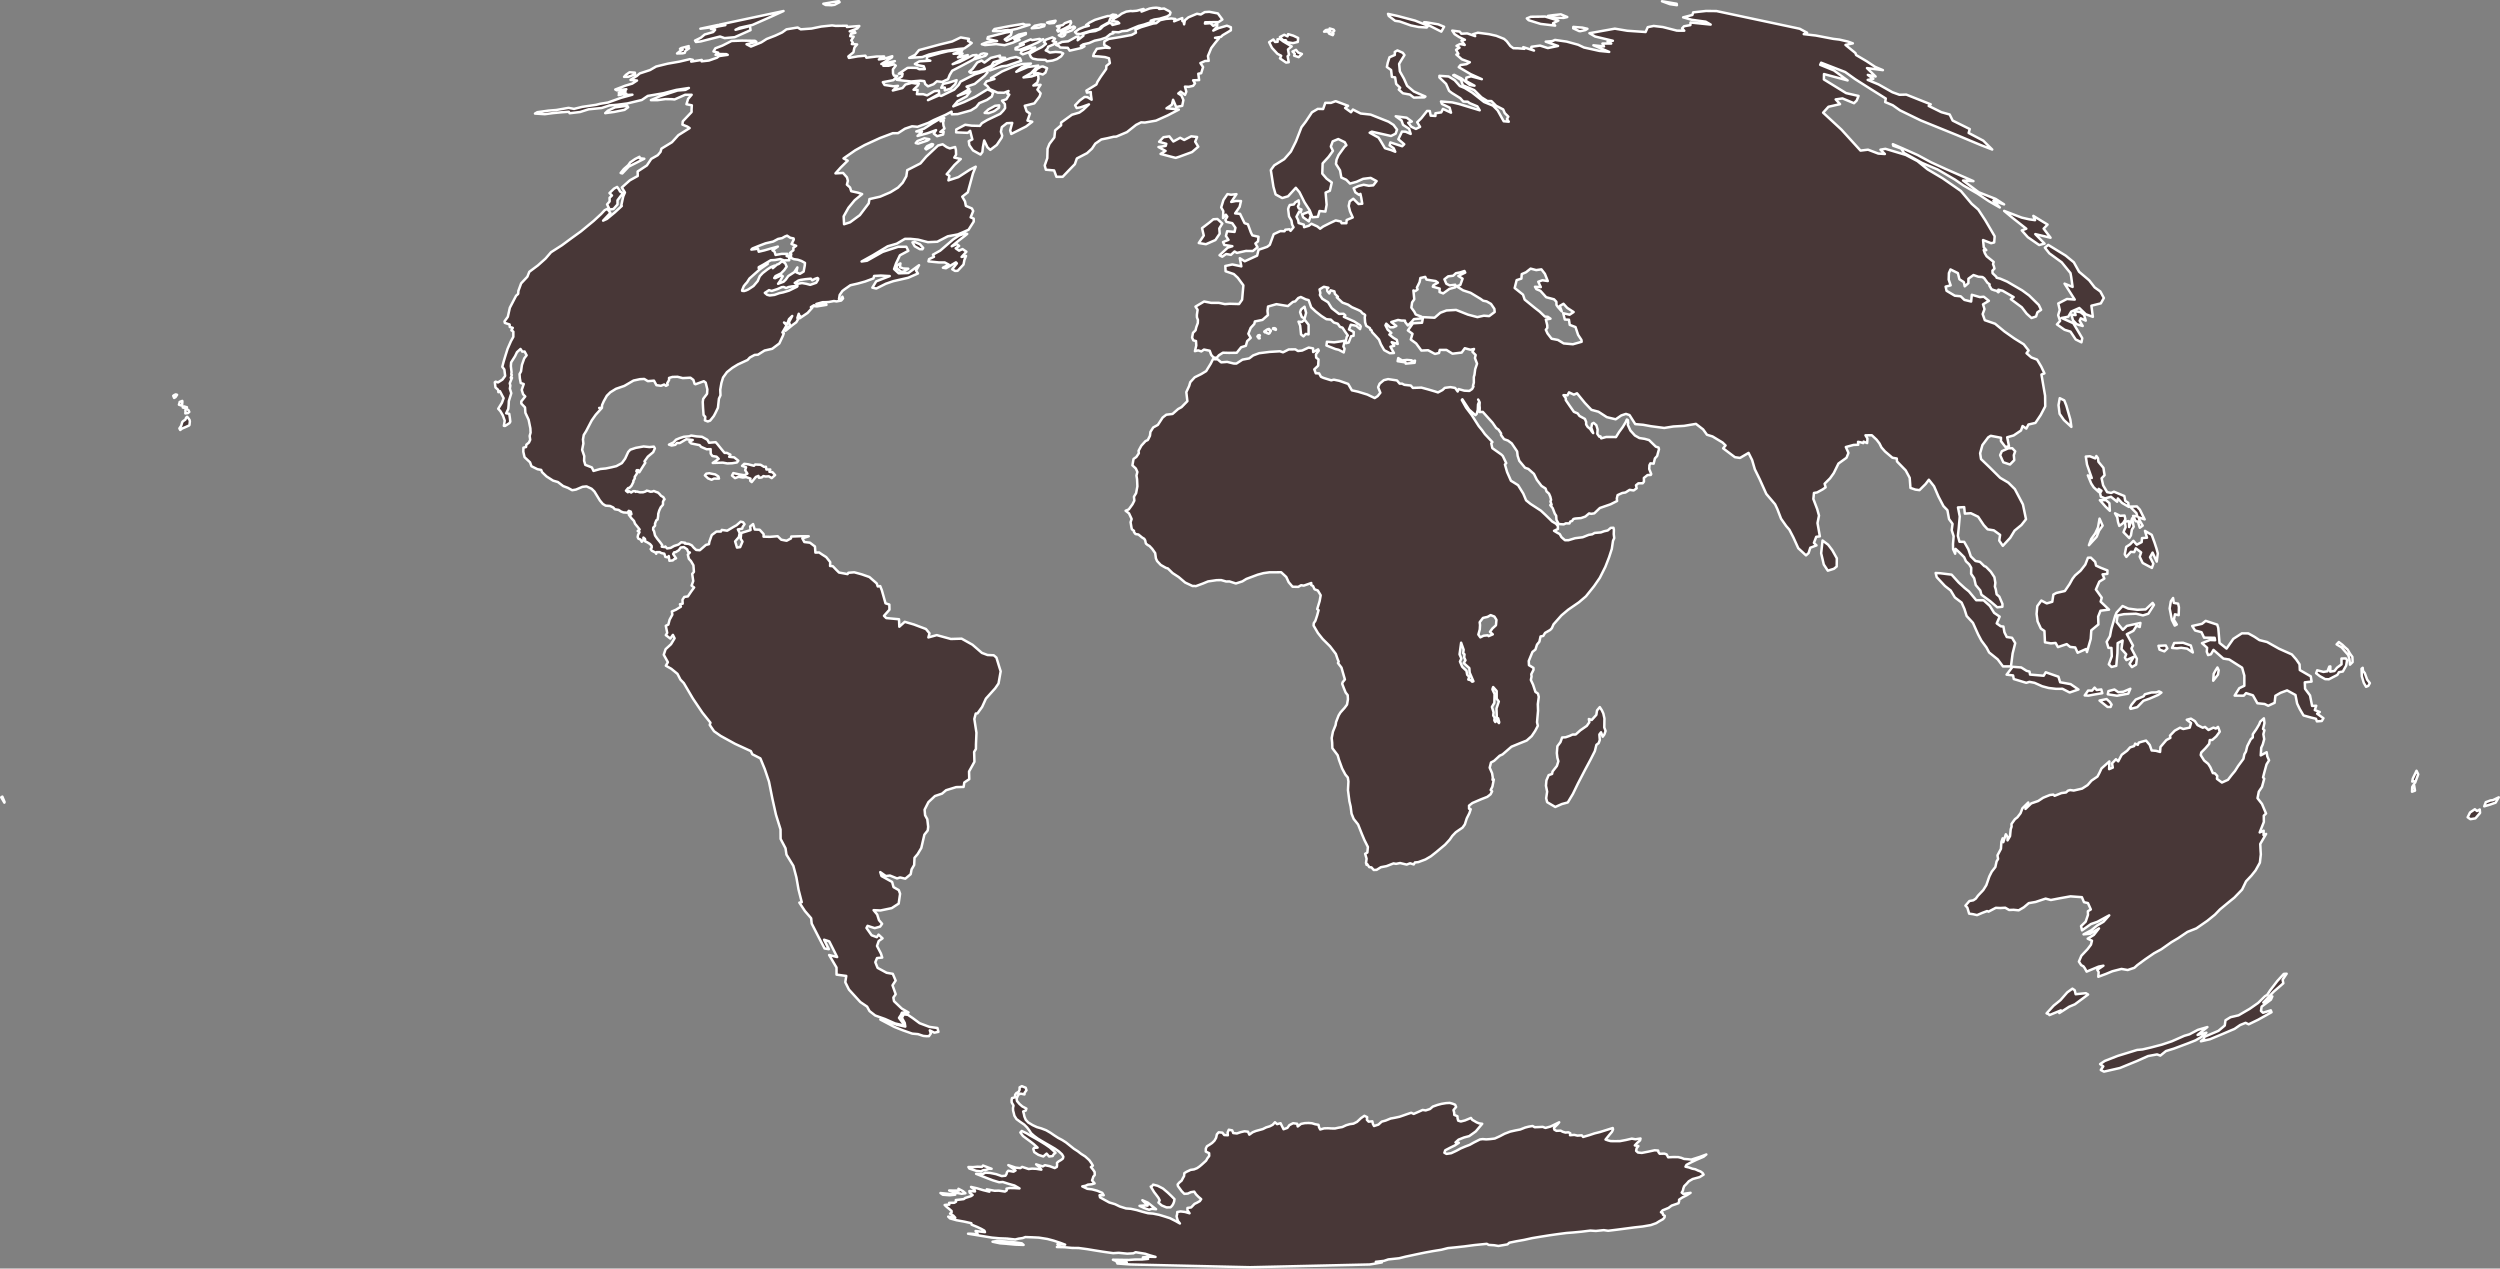 <?xml version="1.0" encoding="UTF-8" standalone="no"?>
<svg
   xmlns:dc="http://purl.org/dc/elements/1.1/"
   xmlns:cc="http://creativecommons.org/ns#"
   xmlns:rdf="http://www.w3.org/1999/02/22-rdf-syntax-ns#"
   xmlns:svg="http://www.w3.org/2000/svg"
   xmlns="http://www.w3.org/2000/svg"
   xmlns:sodipodi="http://sodipodi.sourceforge.net/DTD/sodipodi-0.dtd"
   xmlns:inkscape="http://www.inkscape.org/namespaces/inkscape"
   enable_background="new 0 0 1000 2001"
   height="507.908"
   pretty_print="True"
   style="fill:#483737;stroke:#ffffff;stroke-linejoin:round"
   version="1.1"
   viewBox="0 0 1001 507.908"
   width="1001"
   id="svg2"
   inkscape:version="0.48.4 r9939"
   sodipodi:docname="aitoff_joined.svg"><rect x="0" y="0" width="1001" height="507.908" fill="#808080" stroke="none"/><sodipodi:namedview
   pagecolor="#ffffff"
   bordercolor="#666666"
   borderopacity="1"
   objecttolerance="10"
   gridtolerance="10"
   guidetolerance="10"
   inkscape:pageopacity="0"
   inkscape:pageshadow="2"
   inkscape:window-width="640"
   inkscape:window-height="480"
   id="namedview19"
   showgrid="false"
   inkscape:zoom="0.11794103"
   inkscape:cx="500.5"
   inkscape:cy="252.95399"
   inkscape:window-x="0"
   inkscape:window-y="0"
   inkscape:window-maximized="0"
   inkscape:current-layer="svg2" />

utf-8<defs
   id="defs4">
utf-8utf-8<style
   type="text/css"
   id="style6">path { fill-rule: evenodd; }utf-8utf-8</style>

utf-8
utf-8utf-8
utf-8</defs>

utf-8

utf-8<path
   inkscape:connector-curvature="0"
   id="---"
   data-name="---"
   data-id="---"
   d="m 592.659,119.547 1.183,0.854 1.404,0.275 1.75,1.012 1.349,1.966 0.127,1.266 -2.21,1.653 -2.121,-0.17 -2.59,0.569 -3.762,-0.987 -4.766,-1.889 -3.845,0.212 -2.48,0.924 -2.289,1.987 -4.608,-0.235 -0.425,2.241 -3.642,0.227 -2.015,2.854 1.844,1.346 -0.682,2.292 2.14,1.565 2.093,2.853 2.691,-0.126 2.753,1.482 1.637,-0.395 0.283,-1.225 2.691,0.017 2.4,1.502 3.686,-0.449 1.25,-1.737 2.252,0.601 1.437,-0.302 -0.629,1.13 1.282,1.293 -0.28,1.224 0.836,2.228 -0.02,0.103 -0.719,2.101 -0.306,2.409 -0.063,0.033 -0.184,0.751 0.009,2.221 -0.363,1.386 0.214,0.161 -0.532,0.985 0,1e-5 -1.111,0.772 -2.058,-0.11 -2.225,-0.634 -0.401,0.97 -1.009,-1.429 -1.915,-0.32 -2.231,0.298 -0.9,0.862 -1.821,0.971 -1.288,-0.426 -2.733,-0.802 -2.629,-0.714 -3.433,0.122 -0.791,-0.947 -2.619,-0.289 -0.901,-0.479 -0.961,0.007 -1.083,-1.282 -3.561,-0.528 -1.707,0.428 -1.66,1.392 -0.618,1.425 0.898,2.213 -1.077,1.354 -1.18,0.772 -2.952,-1.401 -3.804,-1.162 -2.39,-0.532 -1.479,-2.56 -3.543,-1.252 -2.189,-0.458 -1.055,0.261 -3.095,-0.965 -1.009,-0.443 -0.75,-1.37 -1.321,-0.037 -0.6,-1.573 1.553,-1.47 0.126,-2.508 -0.926,-0.71 -0.093,-1.339 1.121,-1.431 -0.225,-0.554 -2.012,1.086 -0.046,-1.465 -1.756,-0.33 -2.609,1.191 -1.684,0.189 -1.048,-0.666 -2.643,0.04 -2.282,1.153 -1.269,-0.423 -4.096,0.25 -4.201,0.525 -2.391,0.882 -1.575,1.193 -2.71,0.501 -2.435,1.576 -1.093,-0.033 -2.59,-0.646 -2.397,0.191 -1.467,-1.234 -1.843,-0.024 -0.872,1.771 -1.836,2.984 -1.95,1.183 -2.639,1.303 -1.772,1.942 -0.443,1.521 -1.144,2.481 0.427,3.605 -2.345,2.399 -1.373,0.761 -2.22,1.961 -2.491,0.298 -1.42,1.1 -0.052,0.04 -1.919,2.942 -1.868,1.039 -1.113,1.781 -0.185,1.543 -0.847,1.683 -0.949,0.458 -1.657,1.828 -1.098,2.036 0.101,0.983 -1.012,1.502 -1.115,0.78 -0.232,1.343 -0.21,1.224 1.365,1.266 0.62,1.384 -0.373,1.444 0.242,1.444 0.13,2.868 -0.508,2.727 -0.865,1.424 0.157,1.564 -0.749,1.485 -1.475,2.027 -1.272,0.543 1.357,1.042 1.059,2.265 -0.422,1.285 0.369,2.226 0.155,0.621 0.843,0.62 -0.034,0.441 0.623,0.821 1.193,0.197 1.48,1.219 0.814,0.478 0.397,0.64 0.285,1.282 0.697,0.579 0.722,0.378 1.082,1.138 1.214,1.718 0.302,2.142 0.48,1.06 1.467,1.555 2.05,1.171 0.772,0.216 1.911,1.872 2.435,1.588 2.597,2.206 2.962,1.382 0.756,-0.025 0.557,0.076 2.863,-1.059 2.007,-0.833 3.418,-0.502 1.848,-0.032 2.01,0.566 1.312,-0.029 2.569,0.822 2.6,-0.838 1.604,-0.991 4.517,-1.692 2.318,-0.617 2.379,-0.338 2.541,2.3e-4 2.163,-0.037 2.05,1.904 0.961,2.092 1.554,1.808 2.308,0.062 1.105,-0.649 1.096,0.151 2.987,-1.044 -0.027,0.8 0.742,0.414 0.596,1.296 1.32,0.49 1.141,1.912 -0.41,2.285 -0.982,3.25 0.542,0.436 -0.58,2.146 -0.703,2.107 -0.632,0.925 -0.094,0.961 1.746,2.99 1.897,2.389 2.945,2.925 2.337,3.07 0.742,2.179 0.39,0.899 -0.282,0.562 1.411,1.835 0.552,1.94 0.811,2.801 -0.908,1.146 -0.168,0.602 0.66,1.74 0.714,1.76 0.824,1.039 0.099,1.643 -0.369,2.145 -0.957,1.285 -1.697,1.888 -0.717,1.184 -1.011,2.607 -0.192,1.242 -1.073,2.646 -0.489,2.544 0.19,1.822 0.075,2.222 2.137,2.84 0.514,1.822 1.265,3.485 1.279,2.404 0.993,1.203 0.246,1.583 -0.18,3.467 0.574,4.47 0.496,2.106 0.354,2.827 0.855,2.128 1.764,2.212 1.504,3.79 0.003,0.01 1.042,2.474 1.38,2.738 -0.208,2.227 -0.895,0.515 0.586,1.956 -0.236,1.7 0.234,0.785 0.174,-0.4 0.916,1.313 0.848,0.068 0.92,1.053 1.157,-0.049 1.726,-1.068 2.232,-0.418 2.8,-1.094 1.027,0.173 1.599,-0.322 2.655,0.619 1.357,-0.525 1.465,0.465 0.478,-0.8 1.325,-0.121 2.88,-1.066 2.189,-1.278 2.156,-1.703 3.513,-2.935 1.886,-2.053 1.021,-1.481 1.398,-1.455 0.595,-0.41 2.082,-1.431 0.938,-1.302 0.774,-2.42 1.06,-2.112 0.509,-1.533 -0.65,-0.212 -0.013,-1.236 1.369,-1.055 3.522,-1.512 2.406,-0.94 1.318,-1.017 0.619,-1.21 -0.554,-0.516 0.675,-1.352 0.556,-2.873 -0.508,0.137 0.107,-0.878 -0.272,-1.73 -0.973,-2.245 0.535,-2.085 1.238,-0.657 2.231,-2.05 1.145,-0.517 3.584,-3.097 3.347,-1.373 2.713,-1.075 2.031,-1.796 1.357,-2.029 1.104,-2.093 -0.324,-1.452 0.402,-4.611 -0.091,-2.593 0.39,-2.937 -0.348,-1.328 0,0 -1e-5,0 -0.995,-0.656 -0.959,-2.919 -0.871,-1.857 0.28,-1.406 -0.109,-0.897 0.896,-1.774 -0.043,-0.767 -1.785,-1.086 -0.089,-1.671 1.482,-3.624 1.197,-0.968 0.626,-1.96 0.961,-1.187 0.459,-2.078 1.087,-0.213 0.737,-1.23 2.042,-1.175 0.662,-0.699 0.682,-1.558 3.173,-3.583 2.681,-2.255 4.281,-2.953 2.836,-2.413 3.258,-4.071 2.307,-3.349 2.208,-4.387 1.491,-3.826 1.087,-3.349 0.483,-3.237 0.486,-1.087 -0.188,-1.569 0.057,-1.741 -0.166,-0.824 -1.078,0.026 -1.223,1.043 -1.474,0.323 -1.262,0.463 -0.904,0.072 0,-10e-6 -1.611,0.128 -0.958,0.557 -1.393,0.216 -2.414,0.957 -3.071,0.392 -2.619,0.792 -1.419,0.007 -1.406,-1.224 -0.679,-1.217 -0.982,-0.533 -1.305,-0.793 1.551,-0.729 -0.042,-1.229 -0.773,-0.906 -1.496,-0.869 -1.003,-1.002 -1.734,-1.681 -1.774,-1.658 -4.196,-2.724 -1.725,-1.409 -1.128,-2.689 -2.094,-3.377 -1.681,-1.059 -1.165,-0.704 -1.536,-3.488 -0.87,-3.015 0.519,-0.545 -1.36,-2.862 -0.582,-0.591 -3.628,-2.564 -0.416,-1.903 0.45,-0.523 -3.01,-3.188 -1.167,-1.634 -1.286,-1.568 -2.88,-4.508 -2.198,-2.898 -1.705,-3.055 0.215,-0.272 2.716,4.141 1.451,1.275 1.069,0.922 0.518,-0.526 0.413,-1.541 0.107,-2.225 0.485,-1.196 -0.425,-0.753 0.425,0.753 0.179,0.421 -0.076,1.176 0.098,1.027 -0.08,1.617 1.315,-0.048 1.766,1.976 2.102,2.321 1.48,2.154 0.913,0.635 1.045,1.502 -0.019,0.667 1.209,1.66 1.579,0.572 1.49,1.115 2.168,3.222 0.197,1.746 0.674,2.037 2.3,2.765 1.313,0.457 2.251,1.987 1.17,2.386 1.87,2.444 1.604,1.029 0.392,1.174 0.976,0.873 0.546,1.254 0.306,1.286 -0.262,0.576 0.471,1.345 -0.545,0.153 0.97,1.201 0.83,2.177 0.57,0.865 0.111,1.618 0.935,1.717 1.983,0.122 0.862,-0.415 1.413,0.044 0.351,-0.76 0.718,-0.228 0.525,-0.793 0.695,-0.18 2.36,-0.193 1.732,-0.602 1.489,-1.262 0.873,0.161 1.223,-0.186 2.228,-2.148 4.292,-1.481 2.598,-1.32 -0.105,-1.02 0.314,-1.338 1.885,-0.85 1.263,-0.2 1.684,-1.055 1.597,0.244 1.193,-0.866 -0.252,-1.21 0.94,-0.784 1.739,-0.023 0.506,-0.651 -0.039,-1.47 1.489,-1.172 1.278,-0.028 0.179,-0.377 -0.801,-1.998 0.083,-1.537 0.399,-0.735 1.288,0.117 0.51,-2.093 0.907,-1.001 0.215,-0.859 0.509,-1.828 -0.18,-0.671 -1.08,-0.345 -1.012,-0.971 -1.712,-1.676 -1.76,-0.486 -2.096,-0.317 -1.818,-1.031 -1.797,-1.998 -1.063,-2.348 0.185,-0.556 -0.127,-1.245 -0.41,-0.246 -0.464,1.049 -1.141,1.907 -1.454,1.99 -1.292,2.084 -1.656,-0.031 -2.255,-4.3e-4 -1.994,0.541 -0.311,-0.813 -0.443,0.161 -0.809,-1.119 0.118,-1.77 -0.523,-1.739 -1.068,-0.903 -0.641,0.346 -0.297,1.584 0.751,2.156 -0.593,-0.715 -0.616,-0.962 -0.993,-0.806 -0.607,-0.985 -0.003,-0.998 -0.5,-1.219 -2.161,-1.181 -0.747,-1.025 -1.494,-0.629 -1.763,-2.515 -1.498,-2.2 0.033,-0.684 -0.937,-1.284 1.59,0.085 0.614,-1.193 1.958,0.914 1.248,-0.537 3.162,3.874 2.613,2.747 2.8,0.747 3.364,2.182 3.548,0.861 2.237,-1.552 1.869,-0.618 1.438,0.476 2.286,3.621 3.138,0.266 3.134,0.569 5.329,0.696 3.638,-0.585 4.332,-0.25 4.732,-0.797 2.869,2.212 1.54,2.146 2.234,0.679 4.026,2.442 1.19,1.161 -0.958,1.159 4.709,3.552 2.043,0.287 3.414,-2.005 1.426,2.852 1.088,3.723 1.917,3.905 2.666,5.932 3.529,4.16 0.904,1.918 1.484,3.852 2.062,2.939 1.255,1.443 1.611,3.108 1.966,4.329 3.093,2.86 1.037,-0.918 0.678,-2.142 2.482,-0.939 -1.024,-1.012 0.923,-2.414 1.451,-0.186 -0.945,-5.318 0.599,-3.008 -0.714,-2.591 -1.54,-4.047 0.24,-2.413 1.265,-0.213 2.221,-1.216 1.182,-0.826 -0.399,-1.442 2.174,-2.168 1.48,-2.071 1.888,-3.841 3.217,-2.316 0.785,-1.941 -1.047,-2.362 3.096,-0.842 1.862,-0.066 -0.071,-1.176 1.162,0.222 0.906,0.3 0.162,-0.599 1.412,0.574 0.128,-1.814 -0.793,-1.291 2.535,-0.027 1.907,1.779 1.147,1.499 0.81,1.612 1.432,1.616 2.936,2.494 1.757,0.321 0.094,1.172 3.483,3.582 1.599,2.98 0.307,4.033 1.959,0.677 1.654,0.216 2.454,-2.451 1.303,-1.713 2.075,2.625 1.754,4.078 2.007,3.854 1.59,1.642 0.653,3.562 1.401,1.899 -0.328,2.532 0.767,2.418 -0.258,3.159 0.034,2.048 0.831,1.804 0.165,-1.935 1.637,1.519 1.803,1.817 0.72,1.616 1.302,1.238 0.808,1.383 -0.044,2.402 1.22,1.78 0.636,2.725 1.828,2.189 0.44,1.68 3.543,2.602 2.814,2.446 2.044,-0.23 0.021,-1.127 -1.262,-2.936 -1.067,-0.908 -0.335,-1.965 -0.364,-1.139 0.184,-1.515 -0.373,-2.234 -1.444,-2.202 -1.937,-1.969 -0.7,-0.296 -1.714,-1.685 -1.792,-0.347 -1.872,-1.851 -0.962,-2.835 -1.684,-2.967 -1.88,-0.051 -0.647,-2.365 0.328,-2.922 0.426,-4.838 -0.705,-3.61 2.477,-0.122 0.265,2.594 2.402,-0.157 2.923,1.413 2.252,3.357 1.543,1.683 2.487,0.403 2.515,1.817 -0.35,2.278 1.435,2.104 2.969,-3.212 1.735,-2.864 2.76,-2.275 1.821,-2.303 -1.236,-5.923 -3.228,-6.133 -2.61,-2.589 -3.251,-1.914 -4.205,-4.18 -3.484,-3.35 -0.35,-2.326 0.908,-3.268 2.307,-3.083 1.016,-0.633 4.121,0.787 -0.032,1.332 1.82,2.359 1.416,-0.303 -0.725,-3.584 2.6,-0.732 2.916,-1.973 0.655,-1.787 1.488,1.009 0.852,-1.627 2.793,-0.646 2.121,-3.163 1.807,-3.454 -0.057,-4.265 -0.802,-4.639 -0.655,-3.846 1.196,-0.468 -1.291,-2.735 -1.661,-2.773 -2.249,-0.851 -1.964,-1.7 0.826,-1.109 -1.944,-2.473 -3.737,-2.319 -4.006,-2.816 -3.732,-3.091 -4.118,-1.428 -0.858,-2.451 0.736,-1.967 -0.592,-1.917 2.341,-1.416 -2.042,-1.638 -1.541,0.15 -3.242,-0.933 -0.275,2.702 -2.702,-0.661 -1.479,-1.43 -2.356,-0.237 -3.311,-1.975 -0.362,-1.668 2.009,-0.506 -0.783,-2.281 0.085,-2.629 0.641,-1.45 2.96,1.464 0.595,2.442 1.771,1.166 0.376,1.681 1.459,-1.275 0.019,-1.775 2.018,-1.468 1.958,0.677 1.644,0.123 0.714,0.5 1.317,1.837 0.822,0.555 -0.118,0.47 0.884,1.528 1.132,0.414 0.883,0.198 0.708,0.597 0.375,-0.381 -0.364,-0.656 1.72,0.432 4.396,2.528 -1.117,0.834 4.377,3.247 1.945,2.54 1.949,1.759 1.831,-0.615 0.546,-1.673 1.469,-0.98 -0.929,-1.966 -3.87,-3.797 -2.771,-2.029 -6.016,-3.504 -2.785,-1.196 -1.439,-0.367 -0.141,-0.403 -1.485,-1.409 -0.045,-1.04 0.815,-0.8 -0.297,-1.106 -0.285,-0.64 0.252,-0.925 -2.824,-2.284 -0.704,-1.212 -0.441,-1.263 1.011,0.029 5e-5,2e-5 -2e-5,-2e-5 10e-6,0 -2e-5,-1e-5 -1.006,-1.126 -0.276,-2.905 3.246,1.266 1.207,-0.32 0.191,-2.461 -1.261,-2.165 -2.5,-4.256 -2.798,-4.273 -2.637,-2.301 -4.349,-5.165 -7.275,-5.047 -6.042,-3.591 -4.073,-3.318 -4.653,-2.453 -8.16,-2.453 -1.966,0.342 1.752,1.735 -2.648,-0.178 -4.093,-1.557 -3.005,0.372 -7.624,-8.383 -7.351,-6.806 2.124,-2.359 4.648,-1.054 -1.745,-1.895 2.717,-0.393 4.611,1.913 1.082,-1.066 0.739,-1.841 -4.98,-1.136 -8.89,-5.468 0.04,-2.157 9.453,2.546 -5.491,-4.007 -5.485,-2.247 0.387,-0.839 9.626,3.731 4.057,2.908 5.502,3.494 6.688,4.201 -0.236,1.433 3.023,1.259 2.91,2.049 8.287,4.026 14.555,5.902 9.437,3.955 4.643,1.803 -3.577,-3.548 -5.857,-3.089 0.436,-1.558 -6.845,-3.4 -1.187,-2.429 -3.334,-0.931 -5.067,-2.503 0.805,-0.639 -9.786,-3.899 -2.75,0.071 -2.819,-1.019 -5.528,-3.123 -4.345,-1.81 2.245,-0.413 -2.196,-1.587 3.107,0.644 -3.443,-3.372 6.363,0.816 -3.074,-1.293 -3.444,-2.275 -4.209,-2.484 -0.252,-0.776 -3.992,-3.264 2.938,-0.631 -1.963,-0.711 -3.402,-0.795 -2.451,-0.289 -7.01,-1.338 -4.827,-0.562 1.321,-0.573 -2.911,-1.57 -0.041,-0.014 -33.29,-7.075 -4.217,-0.04 -5.122,0.558 -0.345,1.047 -3.688,0.951 3.436,0.972 5.598,0.767 1.985,1.152 -8.055,-0.825 -0.067,1.04 -2.554,0.462 -0.751,0.814 0.854,0.964 -2.924,-0.024 -5.642,-1.44 -3.69,-0.435 -2.364,0.484 -0.854,1.943 -7.332,-0.502 -4.977,-0.842 -10.178,1.827 2.281,1.326 7.089,1.693 -2.111,0.267 1.451,0.851 -3.508,-0.005 0.618,1.154 -4.232,-0.456 6.323,2.646 -3.916,-0.393 -6.166,-1.359 -2.354,-1.112 -4.623,-1.261 -4.655,-0.668 -1.066,0.474 -2.637,0.217 4.933,1.72 -4.079,0.851 -3.133,-1 -3.42,0.483 -0.243,0.786 1.237,0.722 -4.286,-1.365 0.46,0.672 -2.647,-0.217 -1.782,-0.022 -1.2,-0.88 -1.469,-1.924 -1.07,-0.942 -3.098,-1.23 -2.885,-0.651 -4.498,-0.585 -1.951,0.605 0.878,0.753 -3.164,-1.075 -2.374,0.116 -0.619,-0.842 -3.016,-0.398 0.938,1.412 1.836,1.187 2.283,1.076 -1.382,0.332 1.312,1.733 -1.824,-0.383 -1.455,0.74 1.186,0.74 -1.363,0.841 0.925,1.62 -0.811,0.288 2.185,1.897 3.202,1.184 -1.331,0.763 -2.391,0.345 -0.705,0.853 4.744,2.787 4.488,2.03 -4.316,-1.15 -1.874,0.536 -0.117,1.365 3.375,1.853 -1.877,-0.29 -3.446,-2.667 -2.777,-1.389 -0.405,0.149 3.088,1.865 0.754,2.143 4.561,1.969 2.904,2.885 2.357,1.474 1.612,0.01 1.895,1.902 2.818,1.445 0.638,1.488 1.428,1.422 -0.541,0.935 0.717,1.081 -2.034,-0.181 -2.415,-4.325 -1.884,-1.923 -3.577,-1.468 -4.806,-3.789 -2.995,-1.842 -1.884,-0.753 -2.106,-2.363 -2.385,-1.462 -3.681,-0.264 -0.01,0.654 2.675,2.577 1.212,2.785 1.147,0.874 3.313,2.055 1.229,1.365 1.782,0.058 0.765,0.58 3.062,1.276 0.953,1.571 -8.297,-2.525 -2.694,-0.635 -4.512,-0.366 0.385,1 3.063,1.449 0.563,2.033 -3.228,-1.506 -0.68,1.39 -2.328,0.359 0.004,1.067 -1.898,-0.115 -0.361,-1.85 -1.092,-0.031 -2.307,2.905 -1.644,1.626 1.15,1.843 -1.657,0.816 -1.851,-0.876 -1.24,-1.582 1.432,-0.508 -2.045,-1.519 -4.394,-0.579 2.321,1.678 0.622,1.76 2.424,1.598 0.626,2.03 -2.051,-0.886 -1.424,-0.057 -1.466,3.063 2.36,2.022 -0.821,0.793 -4.728,-1.525 -0.308,1.152 1.638,1.171 0.617,1.405 -1.636,-0.665 -2.466,-0.747 -1.745,-2.927 -0.852,-1.325 -3.532,-1.949 0.839,-0.431 7.701,1.736 1.853,-0.939 0.554,-1.624 -1.415,-1.892 -1.99,-1.272 -7.167,-2.844 -3.973,-0.43 -3.116,-1.59 -0.752,1.08 -3e-5,3e-5 -2.374,-1.713 1.18,-0.866 -4.957,-1.862 -1.888,0.693 -2.278,-0.011 -0.861,2.472 -2.136,-0.06 -2.337,1.374 -2.495,3.742 -1.715,2.24 -2.195,5.662 -2.038,4.084 -2.663,3.035 -4,2.48 -1.367,1.874 1.042,6.666 0.876,3.102 2.638,1.447 2.354,-0.707 3.099,-3.396 1.46,1.753 2.023,4.063 2.098,3.25 1.061,2.721 2.205,-0.179 0.652,-2.316 2.355,0.225 0.487,-2.735 -0.404,-4.87 1.696,-0.728 0.77,-3.308 -2.073,-1.552 -1.73,-1.999 0.139,-4.103 2.377,-2.585 1.74,-2.411 -0.838,-1.757 0.75,-2.069 2.232,-0.925 2.602,1.267 0.654,1.211 -0.768,0.649 -2.369,3.277 -0.82,1.868 -0.222,1.709 1.633,2.574 0.522,2.858 1.959,0.887 1.513,1.537 2.619,-0.72 2.642,-1.187 3.015,-0.372 1e-5,-1e-5 2.366,1.285 -1.327,1.689 -4e-5,-4e-5 -1.775,0.168 -2.079,-0.394 -2.057,0.511 -1.956,0.892 0.697,1.653 1.479,0.983 0.541,-0.39 0.36,1.713 0.373,2.232 -1.47,0.112 -2.13,-2.106 -1.434,1.047 -0.392,1.846 0.54,2.178 1.072,2.417 -2.421,1.02 -0.125,1.286 -1.895,0.017 -0.313,-0.701 -2.053,-0.436 -2.243,1.041 -2.804,1.408 -1.199,0.878 -1.093,-0.902 -2.407,-1.099 -0.983,0.812 -1.929,0.577 -0.12,-1.026 -2.069,-0.643 -0.175,-1.117 -0.702,-1.4 1.104,-2.102 0.609,0.305 0.308,-1.098 -1.082,-0.421 -0.336,-0.806 0.421,-0.95 -0.149,-1.488 -1.37,0.839 -0.548,0.807 -1.617,0.202 -0.439,0.874 -0.228,0.784 0.371,2.954 0.956,1.595 0.267,1.638 0.568,1.078 -1.199,1.442 -0.432,-0.633 -1.647,0.175 -0.336,0.616 -1.666,-0.066 -2.662,1.231 -1.566,4.264 -1.032,0.8 -8e-5,-1e-5 -1.644,0.577 -1.807,0.589 -0.59,2.37 -4.944,2.255 -1.991,-1.244 0.615,3.274 -3.601,-0.755 -2.822,0.614 0.115,2.109 3.299,1.128 1.584,1.468 2.242,3.039 -0.506,5.759 -1.22,1.732 -3.738,-0.107 -1.927,0.143 -2.438,-0.508 -3.103,-0.003 -2.787,-0.546 -3.448,2.055 0.844,1.265 -0.29,2.059 0.024,0.976 0.39,1.043 -0.043,1.226 -0.635,1.735 -0.262,1.168 -1.046,1.041 -0.345,1.892 0.497,1.102 1.074,0.277 0.102,1.781 -0.538,2.26 1.301,-0.308 1.281,0.417 1.041,-0.743 2.287,0.464 0.621,1.668 0.878,0.982 1.213,0.246 0.997,-1.088 1.596,-1.014 2.366,0.064 3.155,-0.036 1.785,-2.22 1.866,-0.574 0.54,-1.879 1.414,-1.289 -0.946,-1.652 0.931,-2.353 1.466,-1.603 0.206,-0.973 3.037,-0.616 2.196,-1.932 -0.172,-1.679 0.217,-1.742 3.345,-0.953 4.614,0.754 1.988,-1.65 0.942,-0.22 1.222,-1.355 1.021,-0.401 1.951,0.934 1.176,0.323 1.004,2.851 1.756,1.647 2.352,1.855 1.996,1.281 1.777,0.162 1.173,1.148 1.599,0.503 0.869,1.238 1.044,0.345 0.931,1.448 1.172,1.663 -0.445,0.627 -0.294,1.561 0.105,0.886 0.993,-0.239 0.966,-2.506 0.991,-0.189 0.068,-1.517 -1.898,-1.043 0.737,-1.891 2.151,0.438 1.544,1.327 0.283,-1.046 -0.335,-0.536 -2.285,-1.472 -1.878,-0.844 -2.274,-1.009 0.578,-0.589 -0.668,-0.63 -1.84,0.05 -2.921,-2.29 -1.479,-2.374 -2.341,-1.425 -0.929,-1.462 0.178,-0.828 -0.303,-1.434 1.698,-1.055 1.847,0.392 -0.464,0.271 -0.074,0.048 0.087,1.006 0.803,0.958 0.519,-1.261 1.521,0.431 0.187,0.976 1.221,1.199 -0.429,0.225 2.254,2.095 2.25,0.82 1.516,1.016 2.372,1.027 0,0 1.11,0.554 0.823,0.932 0.532,0.214 0,1e-5 0.477,0.448 -0.163,0.906 0.142,1.982 0.443,1.377 1.495,0.946 0.158,0.637 0.445,0.194 0.306,0.822 1.528,1.627 1.182,1.313 0.764,1.921 1.325,2.302 2.253,1.219 1.644,-0.072 -1.405,-2.541 1.507,-0.34 -1.004,-1.464 2.416,0.716 -0.359,-1.64 -1.373,-0.813 -1.614,-1.305 0.788,-0.658 -1.476,-1.333 -0.878,-1.72 0.321,-0.648 1.567,1.463 1.335,-0.036 1.118,-0.504 -2,-1.589 2.715,-0.83 1.3,0.24 1.466,0.042 0.106,0.6 1.062,1.332 1.621,-1.622 0.793,-0.929 2.771,-0.247 0.245,-0.726 -2.3,-0.874 -0.566,-1.108 -1.181,-1.634 0.3,-2.105 0.868,-1.243 -0.347,-3.525 0.765,0.248 0.913,-0.664 -0.275,-0.747 1.079,-2.21 0.318,-1.631 1.927,-0.438 0.508,1.077 3.693,0.594 0.872,0.639 -1.813,1.054 -0.213,0.573 2.738,0.752 -0.045,1.387 1.457,0.541 2.495,-1.812 2.282,-0.612 0.057,-1.058 -2.218,0.276 -1.344,-0.654 -0.778,-1.803 1.503,-1.169 2.001,-0.248 1.093,-1.01 1.652,-0.318 1.765,-0.567 0.321,0.633 -2.752,1.347 1.686,1.092 -0.905,2.522 -1.456,0.54 2.576,1.623 2.994,0.98 3.844,2.328 z m -4.551,151.928 0.154,-0.492 -0.793,-0.785 -0.3,-1.608 -1.688,-1.603 -0.908,-2.098 0.558,-1.23 -0.727,-1.647 0.635,-4.669 0.012,0.034 0.994,2.788 -0.018,0.13 -0.173,1.262 0.541,0.424 -0.136,1.245 0.516,1.155 -0.701,1.117 2.239,1.996 0.138,1.812 1.294,2.999 0,0 0.208,0.488 -0.488,0.162 -0.587,-0.613 -0.967,-0.241 0.197,-0.626 z m 10.37,-24.405 0.699,1.112 -0.194,2.172 0,2e-5 -1.437,1.307 -0.962,1.324 1.128,1.008 -1.66,0.718 -0.355,-0.343 -1.675,0.171 -1.301,0.655 -0.786,-1.13 0.569,-2.048 0.102,-1.762 0,-5e-5 -0.141,-1.133 1.327,-1.711 1.831,-0.419 1.23,-0.699 1.5,0.577 0.126,0.201 z m 34.747,-110.923 0.063,0.705 -3.496,0.988 -3.693,-0.328 -2.295,-1.393 -2.557,-0.496 -1.639,-2.132 -0.658,-1.454 0.596,-0.734 -0.02,-1.052 -0.563,-2.307 1.845,-0.345 -1.078,-0.752 -1.159,-0.076 -2.113,-2.018 -1.913,-1.478 2e-5,-4e-5 -4.065,-3.312 -0.671,-1.986 -3.332,-2.66 0.789,-3.15 1.907,-0.613 0.13,-1.797 1.722,-0.744 1.833,-1.453 2.23,0.589 2.092,-0.292 1.39,1.784 1.154,2.887 -2.167,-0.309 -1.637,0.6 1.01,2.149 -2.321,-0.141 0.548,0.95 1.612,0.664 2.32,2.572 3.142,0.836 0.943,0.997 0.03,1.261 0.476,0.709 1.638,1.863 -0.798,-2.172 1.493,-0.867 1.496,1.643 2.566,1.663 -1.604,1.071 -2.556,-0.59 0.635,2.515 1.651,0.08 0.315,2.055 2.317,0.891 1.031,3.11 1.363,2.066 z m -33.116,144.797 -0.915,2.758 0.132,3.365 0.013,0.392 0.522,0.129 0.42,1.576 -0.105,0.362 -0.888,-1.155 -0.568,0.727 -0.389,-0.634 0.12,-1.101 -0.571,-0.866 0.143,-1.275 -0.656,-2.168 0.962,-1.62 0.093,-3.537 -0.877,-1.903 0.114,-0.324 0,0 0.201,-0.572 1.406,1.581 0.01,3.084 0.849,1.133 -0.016,0.048 z m -224.364,132.205 -0.39,-1.537 -3.221,-0.448 -3.924,-1.478 -2.802,-2.078 -1.875,-1.271 -1.664,-0.196 -0.741,1.398 1.13,2.062 0.224,1.443 -3.429,-0.754 -4.426,-1.632 -2.128,-0.426 5.61,2.95 3.345,1.335 3.812,1.346 2.3,0.195 2.116,0.717 1.288,0.111 0.975,-0.01 0.766,-1.074 -0.413,-1.238 1.826,0.92 1.622,-0.334 z m -12.912,-7.808 0.941,0.061 -2.693,-1.552 -3.114,-2.97 -0.274,-1.456 0.942,-1.343 -1.273,-3.571 1.252,-1.889 -1.143,-2.706 -2.454,-0.411 -3.626,-1.968 -0.915,-2.272 0.69,-1.665 2.07,-0.187 -0.51,-1.627 -1.567,-3.005 0.674,-1.988 1.539,-1.083 -1.591,-1.488 -0.697,1.032 -2.079,-0.773 -2.07,-2.927 0.444,-0.846 2.855,0.914 2.145,-0.586 0.815,-1.145 -1.253,-1.466 -0.715,-2.257 -1.436,-1.739 2.774,0.122 4.475,-0.933 2.785,-1.815 0.569,-3.942 -0.523,-1.456 -2.109,-1.205 -0.557,-2.067 -4.257,-2.371 -0.49,-1.564 2.222,1.563 1.655,-0.189 2.842,1.151 1.217,-0.391 2.084,0.495 2.159,-1.794 0.363,-1.917 1.032,-1.776 0.134,-2.874 1.253,-1.465 1.467,-2.449 1.229,-5.331 1.346,-1.7 0.178,-1.467 -0.346,-3.009 -0.888,-1.62 -0.199,-2.226 1.528,-3.013 2.615,-2.455 2.838,-0.953 1.624,-1.369 4.044,-1.25 2.963,-0.07 0.292,-1.783 1.974,-1.331 -0.082,-3.053 2.156,-3.904 -0.114,-3.945 0.712,-1.178 0.023,-1.946 0.187,-4.55 -0.846,-5.513 0.562,-2.177 0.704,-0.067 1.854,-2.577 1.522,-3.345 3.716,-4.128 1.329,-1.929 0.862,-4.861 -0.566,-1.773 -1.139,-3.733 -1.08,-0.921 -2.469,-0.106 -2.252,-0.838 -3.792,-3.282 -4.332,-2.425 -4.312,0.128 -5.657,-1.548 -3.338,0.923 0.438,-1.642 -1.439,-1.735 -4.821,-1.806 -3.645,-1.065 -2.178,1.956 -0.126,-2.986 -5.11,-0.467 -0.898,-0.9 2.19,-2.456 -0.049,-2.06 -1.536,-0.497 -1.471,-5.23 -0.647,-1.657 -0.989,0.136 -0.422,-1.228 -2.919,-2.548 -2.079,-0.726 -0.958,-0.338 -3.044,-0.833 -2.342,0.196 -0.346,0.539 -3.41,-0.634 -1.062,-1.06 -1.429,-1.487 -1.078,-0.083 0.049,-1.555 -1.597,-1.989 -1.774,-1.136 -1.05,-0.728 -1.501,0.047 -0.189,-2.433 -1.991,-1.524 -2.258,-0.266 -0.791,-1.45 2.543,-0.853 -3.424,-0.02 -3.559,0.118 -0.138,0.766 -1.729,0.922 -2.134,-0.417 -1.445,-1.398 -3.093,0.255 -2.558,-0.077 0.038,-1.017 -1.586,-1.748 -1.988,-0.094 -0.661,-2.181 -1.161,0.946 0.156,1.457 -3.746,1.173 -0.211,2.335 0.729,1.102 -0.945,2.214 -1.26,0.178 -0.747,-2.468 1.523,-1.766 0.284,-1.611 -0.702,-1.42 1.73,-0.321 0.203,-0.726 0.73,-1.023 -0.602,-0.828 -0.971,-0.214 -1.638,1.451 -1.227,0.663 -2.503,1.507 -2.184,-0.31 -0.335,0.64 -1.804,0.017 -1.871,1.402 -0.933,2.612 -0.179,1.027 -1.225,0.307 -2.448,2.131 -1.467,-0.127 -0.959,-0.883 -0.8,-0.958 -1.193,-0.566 -1.578,-0.14 0.153,-0.305 -1.55,-0.218 -1.118,0.915 -1.831,0.596 -1.333,0.768 -1.441,0.198 -0.674,-0.789 -0.308,0.25 -1.121,-0.166 0.159,-0.666 -0.851,-1.152 -1.122,-1.376 -0.887,-1.296 -0.415,-1.733 -0.34,-0.53 0.029,-0.857 0.738,-0.791 -0.03,-0.839 0.54,-1.341 0.498,-0.297 0.23,-1.421 0.026,-0.817 0.404,-1.385 0.597,-1.257 0.904,-1.05 -0.007,-1.161 0.318,-0.697 0.317,-0.293 -0.518,-0.892 -0.895,-0.52 -0.624,-0.736 -0.697,-0.622 -0.425,-0.087 -1.158,-0.487 -0.631,0.252 -0.752,0.045 -0.61,-0.241 -0.846,-0.199 -0.426,0.341 -0.997,0.314 -1.316,0.031 -1.22,-0.338 -0.478,0.14 -0.187,-0.269 -0.813,0.013 -0.77,0.533 -0.256,-0.136 -0.706,-0.439 -0.375,0.464 -0.749,-0.613 0.871,-1.078 0.534,-0.08 0.795,-0.819 0.804,-1.59 -0.083,-0.311 0.642,-1.122 -0.089,-0.502 0.887,-1.35 0.327,-0.86 -0.519,-0.04 0.143,-0.465 0.596,-0.025 0.433,0.847 1.513,-2.436 0.881,-1.346 -0.315,-0.576 1.336,-1.889 2.154,-1.797 0.66,-1.512 -0.398,-0.704 -1.751,0.175 -2.364,-0.245 -3.161,0.571 -2.166,0.726 -0.828,0.901 -1.223,2.657 -1.324,1.821 -2.21,1.209 -1.926,0.458 -2.266,0.468 -2.217,0.215 -2.734,0.771 -0.667,-1.404 -2.616,-1.012 -0.485,-1.646 0.066,-1.875 -0.854,-2.507 0.499,-2.532 -0.162,-1.625 0.311,-1.787 0.972,-1.553 2.232,-4.289 1.605,-2.273 2.457,-2.73 -1.075,0.016 1.075,-0.016 0.07,-1.125 0.686,-1.543 1.227,-2.198 1.395,-1.384 2.268,-1.4 3.338,-1.152 3.687,-2.146 2.578,-0.553 1.715,-0.086 1.437,0.884 2.453,-0.207 0.982,1.814 1.811,0.246 1.29,-0.518 0.7,0.537 0.714,-0.373 -0.206,-0.661 0.746,-1.264 0.008,-0.868 1.329,-0.401 2.063,-0.058 2.068,0.525 3.097,-0.163 1.18,0.892 0.466,1.543 0.377,0.19 3.33,-1.213 0.749,0.549 0.673,2.734 -0.124,1.753 -1.535,2.02 -0.187,1.239 0.118,2.452 0.207,2.756 0.697,0.775 -0.162,1.386 1.152,0.454 0.96,-0.344 1.464,-1.851 0.635,-1.196 1.002,-2.079 0.403,-3.662 0.618,-1.335 -0.09,-2.262 0.468,-2.698 0.659,-2.173 1.556,-2.158 2.18,-1.732 2.22,-1.352 3.85,-1.776 0.93,-0.998 1.891,-1.024 1.349,-0.1 2.638,-1.66 3.062,-0.704 2.847,-2.131 1.433,-3.058 0.377,-1.068 -0.565,-0.266 1.669,-2.886 -1.022,-1.113 1.269,0.608 0.711,-1.959 1.296,-1.265 -1.329,2.531 0.492,1.257 -2.004,1.995 0.145,0.138 2.826,-2.301 1.49,-1.108 0.679,-1.142 -0.245,-0.586 0.554,-1.664 0.283,0.82 0.416,0.201 -0.316,0.788 3.182,-2.169 1.898,-2.114 -0.591,-0.197 1.25,-0.77 -0.311,0.362 1.477,0.123 3.815,-0.619 -0.316,-0.626 -3.75,0.269 2.488,-0.699 1.432,-0.031 1.096,-0.063 2.035,-0.375 1.064,0.152 1.857,-0.353 0.729,-0.836 -0.255,-0.721 -0.464,1.109 -0.9,-0.155 0.282,-1.646 1.073,-1.578 0.831,-0.636 2.377,-1.661 2.945,-0.67 2.967,-0.824 3.318,-1.23 0.272,-1.003 2.676,-0.148 3.571,0.202 -5.42,2.121 -1.533,2.514 1.565,0.358 3.841,-1.928 2.954,-1.017 5.981,-1.365 3.897,-1.716 -0.745,-1.177 1.199,-2.144 -4.268,3.13 -3.876,0.131 -1.855,-1.711 0.801,-2.284 1.536,-3.231 3.373,-1.793 -0.799,-1.607 -3.299,10e-4 -6.178,2.029 -6.273,3.546 -2.167,0.31 4.482,-2.487 5.959,-3.6 3.608,-1.044 3.304,-1.936 2.249,3.9e-4 3.024,0.309 3.907,1.014 3.779,-0.17 4.201,-2.177 4.017,-0.754 2.123,-0.902 2.177,-0.974 2.076,-3.279 -0.016,-1.162 -1.225,-0.517 1.02,-2.522 -0.522,-1.035 -2.404,-1.029 -0.361,-1.815 -1.099,-1.874 2.225,-1.738 1.003,-3.66 1.064,-3.907 1.103,-2.703 -2.351,1.202 -4.59,2.973 -3.973,1.303 0.393,-1.838 -1.095,-0.636 3.097,-3.681 2.53,-2.386 -2.588,-0.588 0.721,-1.166 -0.074,-1.904 -0.32,-1.158 -2.11,0.56 -1.233,-0.502 -1.649,-1.153 -1.831,0.49 -4.766,4.487 -2.276,2.672 -5.306,2.709 -0.36,2.439 -1.456,2.597 -1.871,1.943 -3.052,1.88 -4.106,1.758 -4.29,0.97 -0.276,1.699 -3.57,4.726 -3.912,2.877 -2.398,0.767 -0.168,-3.149 1.937,-3.45 2.482,-3.003 2.982,-2.469 -1.631,-0.557 -2.739,-0.596 -0.476,-1.497 -1.251,-1.13 0.39,-1.554 -0.368,-1.366 -1.556,-1.759 -3.044,0.167 2.053,-2.301 2.838,-2.79 -1.667,-0.899 4.695,-3.256 3.764,-2.097 6.178,-2.83 5.067,-1.908 2.15,-0.031 2.748,-1.778 2.819,-0.955 2.225,0.19 4.308,-1.567 2.162,-1.128 4.693,-2.071 2.437,-1.298 0.092,1.069 2.403,-0.094 5.257,-1.464 2.082,-1.3 1.285,-1.613 3.046,-1.283 1.949,-1.356 0.522,-1.625 -1.033,-0.716 -1.244,-0.518 -4.798,2.923 -4.533,2.153 -4.327,1.703 1.723,-2.053 3.581,-1.918 1.498,-1.998 -5.034,1.764 4.643,-2.712 -1.088,-0.979 3.25,-1.077 3.976,-3.254 1.165,-1.372 -0.47,-0.717 -4.784,1.575 -5.569,2.828 -0.742,1.342 -1.785,1.883 -5.224,2.538 -0.795,-0.28 -4.473,1.946 4.458,-2.503 -0.106,-1.298 -1.835,0.222 -2.887,1.665 -1.541,-0.461 -2.537,-0.015 0.292,-1.672 -1.632,-0.111 1.725,-1.688 0.402,-0.842 -1.367,0.025 -1.517,-0.236 -2.513,0.682 -1.168,1.389 -3.857,0.975 2.049,-1.861 -1.852,0.187 -3.506,-0.539 -0.687,-1.114 4.234,-0.803 1.526,-1.684 -1.332,-0.146 -0.351,-0.852 -0.044,-1.638 1.142,-1.5 -0.728,-0.527 -2.135,0.573 -2.117,-0.013 4.613,-1.839 -5.414,1.159 4.252,-2.656 0.119,-0.474 -3.228,1.011 -2.135,0.288 2.119,-1.188 -2.973,0.011 -4.127,0.48 -0.403,-0.805 -3.075,0.272 -3.519,0.625 -0.233,-0.596 2.034,-1.661 0.247,-1.224 0,0 0.176,-0.71 1.038,-1.212 -2.103,-0.157 0.4,-0.567 -0.625,-0.931 0.954,-1.456 -1.392,-0.192 0.326,-0.935 1.774,-0.431 -0.546,-0.773 -1.738,0.202 3.046,-1.153 0.792,-0.984 -4.987,0.393 0.027,-0.494 -4.501,0.054 -1.419,-0.192 -4.303,0.451 -3.977,0.812 -4.295,0.308 -1.227,-0.734 -4.478,0.734 -1.725,1.242 -2.774,1.282 -3.443,1.336 -2.132,1.36 -4.163,1.682 -1.75,-0.937 3.924,-0.971 -0.537,-0.395 -5.227,-0.088 -4.163,0.155 -3.668,1.852 -2.799,1.069 -0.774,1.268 1.892,0.475 -1.059,0.883 1.882,-0.333 2.431,0.05 0.553,0.278 -3.435,0.486 -0.895,0.681 -3.213,1.121 -2.898,0.317 0.046,-0.567 -4.214,0.678 0.63,-0.722 -1.188,-0.259 -4.103,0.976 -4.806,0.842 -4.575,1.124 -2.466,1.428 -4.12,1.355 -1.113,0.961 -2.573,1.618 2.604,0.25 -1.886,1.236 -2.749,0.815 -4.059,1.549 0.626,0.345 3.793,-0.461 -3.035,1.475 2.739,-0.767 -2.768,1.656 3.044,-0.637 -0.821,0.617 3.282,-0.155 -4.518,1.247 -5.249,1.884 -3.179,0.522 -1.582,0.405 -5.561,0.811 -3.289,0.817 -2.192,-0.411 -4.885,0.852 -3.204,0.258 -4.408,0.619 -0.936,0.555 3.943,0.243 3.203,-0.424 3.454,-0.335 2.943,-0.218 0.315,0.601 4.188,-0.494 3.441,-1.086 5.204,-0.516 3.184,-1.04 3.147,-0.264 3.965,-0.526 5.767,-1.377 2.396,-1.634 6.274,-1.074 5.149,-1.338 5.04,-0.764 -1.38,0.763 -3.159,0.247 -6.964,2.265 -3.696,1.591 2.623,0.014 3.171,-0.429 2.639,0.037 1.032,0.107 4.257,-1.881 2.58,-10e-4 -1.419,1.661 -0.65,2.128 2.144,0.43 -0.107,1.752 0.017,0.944 -3.534,3.727 -0.136,1.315 1.959,0.784 0.916,0.605 -4.504,2.836 -2.57,2.825 -4.219,2.58 -0.357,1.294 -1.114,1.313 0,0 -2.599,1.483 -1.758,2.623 -3.686,2.418 0.031,1.8 -3.157,1.742 -3.2,2.859 1.237,2.004 -0.681,1.59 -0.81,3.749 0.233,0.062 -2.84,2.616 -3.096,2.557 -1.549,0.705 2.908,-3.091 -1.229,-1.626 -1.058,0.542 -1.43,1.532 -2.973,2.742 -5.099,4.201 -3.831,2.765 -3.765,2.782 -4.383,2.802 -2.2,2.547 -3.058,2.734 -3.432,2.556 -0.771,1.955 -2.503,2.671 -1.097,2.992 -0.098,1.23 -0.831,0.736 -2.504,4.811 -0.798,3.613 -1.33,1.832 0.13,0.615 1.905,0.636 0.077,1.003 1.189,0.35 -0.541,0.972 0.781,0.543 -0.011,2.086 -0.954,1.724 -1.347,3.074 -0.87,2.765 -0.682,2.266 -0.566,2.163 0.827,1.079 0.321,2.565 -1.095,1.477 -1.764,1.133 -0.927,-0.299 -0.351,0.23 0.255,2.08 1.074,0.963 0.107,0.928 0.607,-0.392 0.861,1.651 0.614,1.144 -0.671,1.829 -1.489,2.414 0.869,0.962 1.016,1.768 0.721,2.033 -0.346,2.069 0.465,0.054 1.747,-1.123 0.373,-0.586 -0.183,-1.554 -0.248,-1.591 -1.212,-0.22 0.827,-1.755 0.155,-1.612 0.068,-1.516 0.986,-3.148 -0.576,-1.836 0.195,-1.221 -0.236,-0.917 0.887,-2.175 -0.482,-0.002 0.426,-1.165 -0.225,-0.276 0.113,-0.819 -0.282,-2.471 0.115,-1.452 1.568,-2.49 0.774,-1.619 1.408,-1.279 0.713,1.07 0.928,-0.043 0.812,1.505 -0.961,1.249 -0.92,2.603 -0.37,2.617 -0.587,1.035 0.121,1.72 0.352,1.879 1.204,0.406 -0.801,2.35 0.547,1.741 0.861,0.889 -1.592,1.99 0.015,0.846 1.485,1.54 0.149,2.156 1.297,2.783 0.696,3.444 0.093,1.722 -0.378,1.323 0.225,1.539 -0.53,1.134 -1.005,0.808 -0.136,0.956 -1.047,0.259 -0.045,1.647 0.499,2.164 2.195,2.049 0.563,1.567 2.427,1.202 1.472,0.283 0.378,0.913 1.76,1.688 2.622,1.681 1.932,0.562 2.119,1.619 1.896,0.717 1.709,0.945 1.506,-0.254 2.616,-1.112 1.63,-0.162 2.022,0.943 1.13,1.108 2.198,3.589 1.162,1.383 1.124,0.685 1.743,0.124 1.306,0.611 0.629,0.715 1.52,0.254 1.016,0.675 0.945,0.34 1.626,0.103 0.489,-0.738 0.793,0.306 0.258,1.01 -0.265,0.217 -0.357,-0.494 -0.427,0.481 1.098,1.481 0.98,1.035 0.401,1.089 1.07,1.319 0.79,1.026 -0.768,0.594 0.721,0.469 -0.559,0.989 -0.187,0.965 0.28,0.649 0.864,0.336 0.507,0.895 0.695,-0.743 -0.028,-0.925 0.652,0.584 0.034,0.93 0.918,0.428 1.026,0.647 0.676,0.774 -6.9e-4,0.7 -0.41,0.541 0.486,0.675 1.457,0.732 0.265,0.483 0.182,-0.683 1.23,0.019 0.694,0.383 1.148,0.232 0.415,1.277 0.923,0.202 0.441,-0.528 0.268,1.886 1.355,-0.138 0.47,-0.458 0.832,-0.387 -1.154,-1.727 0.367,-0.648 0.64,-0.098 1.264,-0.765 0.733,-1.078 1.281,-0.174 1.304,0.898 0.395,1.043 0.698,0.228 -0.816,0.822 0.408,1.697 0.853,0.917 0.983,1.681 0.197,2.645 -0.69,0.812 0.423,2.863 -0.667,1.806 1.018,0.752 -1.196,1.629 -1.308,1.955 -1.441,0.201 -0.721,1.13 0.078,1.569 -1.085,0.231 0.368,0.974 -2.01,1.242 -1.593,0.67 0.19,1.282 -1.095,2.023 -0.513,1.959 -1.005,0.476 0.558,2.853 -0.556,0.889 1.785,1.368 1.047,-1.464 0.678,1.367 -1.423,2.357 -2.181,2.005 -0.74,2.213 1.65,2.983 -0.797,1.416 2.18,1.242 2.459,2.013 1.182,2.292 1.358,1.405 3.623,6.165 3.821,5.679 3.212,4.012 -0.275,0.908 1.731,2.527 2.607,1.84 5.833,3.212 6.303,2.9 0.564,1.251 3.246,1.661 1.755,4.291 1.681,4.997 1.372,6.865 1.42,6.377 1.837,5.917 0.031,3.802 1.965,3.733 0.382,2.553 2.758,4.505 1.211,4.583 0.875,4.958 1.275,4.988 -0.957,0.178 2.229,3.379 2.49,2.878 0.223,2.144 2.88,5.623 2.263,4.34 1.705,0.287 -1.882,-3.792 2.06,0.657 3.165,6.283 -3.208,-0.812 2.949,5.014 0.012,2.833 3.895,0.529 -0.393,2.52 1.465,2.937 4.555,4.988 2.711,1.837 0.976,1.781 2.283,1.78 3.901,1.389 0,0 4.012,1.774 2.976,0.699 0.734,-0.159 -2.1,-2.753 0.824,-1.245 0.323,-0.819 1.745,-0.163 z m -53.261,-308.616 1.978,-1.066 1.602,-0.312 1.16,-0.664 0.833,-0.326 1.276,0.848 1.316,0.254 0.1,0.46 -0.92,1.771 1.877,0.738 -1.141,0.8 0.019,0.975 -1.376,1.088 0.54,0.481 -1.328,0.949 -0.005,0.004 -0.533,-0.198 0.309,-0.889 -2.285,0.008 -2.458,0.434 -0.418,-1.324 -0.818,-0.532 2.147,-1.488 -2.752,0.751 -2.576,0.751 -2.323,0.55 -0.278,-1.198 -2.671,0.344 0.436,-0.439 2.629,-1.071 2.622,-0.997 3.037,-0.702 5e-5,-3e-5 z m 6.414,6.161 0.782,-0.391 -0.17,0.71 1.258,0.558 1.58,0.219 1.457,0.502 1.416,0.793 -0.077,1.013 -0.456,2.438 -1.487,0.913 -1.437,-0.603 0.417,-1.969 -1.265,1.914 -2.379,1.55 -1.018,1.436 -0.842,0.819 -2.213,0.841 -3e-5,1e-5 0.862,-1.245 1,-1.785 -0.565,-0.39 -2.431,1.171 -0.416,-0.073 0.505,-0.769 2.185,-1.067 1.328,-1.344 0.965,-1.38 -0.587,-1.35 -1.287,-0.812 -1.287,1.102 -0.734,0.249 -1.654,1.436 0.667,-1.03 -1.478,0.616 -1.405,0.945 -1.824,1.409 -1.187,1.265 -0.822,1.949 -1.684,1.986 -2.091,1.374 -0.789,0.368 -0.872,0.266 -0.776,-0.069 -0.041,-0.229 0.69,-1.662 0.629,-0.789 0.677,-0.74 0.962,-1.513 1.866,-1.66 2.299,-2.041 3.137,-2.178 -0.33,-0.028 -3.276,1.745 0.022,-0.391 1.795,-0.981 2.993,-1.783 1.678,-0.093 2.178,-0.398 1.383,0.516 0.059,0.022 2.098,-0.048 -0.007,-1.315 10e-6,0 z m -8.082,13.29 1.087,0.32 2.399,-0.786 1.621,-0.74 0.769,-0.068 0.999,0.43 0.948,-0.406 1.376,-0.268 2.22,-0.171 -4e-5,8e-5 -0.177,0.299 -3.266,1.598 -2.345,0.699 -1.464,0.288 -1.961,0.697 -1.94,0.234 -1.013,-0.271 -0.918,-0.77 1.666,-1.084 4e-5,1e-5 z m 11.899,-2.61 -0.132,0.024 -0.795,0.086 -0.668,-0.376 1.448,-0.956 0.945,-0.284 1.888,-0.276 2.169,-0.216 0.551,0.664 1.107,-0.593 1.008,-0.343 0.303,0.266 -0.01,0.049 -0.086,0.44 -0.729,1.175 -2.392,0.822 -1.637,-0.429 -1.66,-0.287 -1.31,0.236 z m 90.449,323.973 0.743,-1.003 -0.302,-1.008 -1.55,-0.628 -0.885,0.465 -0.027,0.987 -0.397,0.846 -0.898,0.475 -0.494,0.678 -0.028,0.997 -1.221,0.336 -0.157,0.831 0.032,0.872 0.746,1.284 -0.215,0.971 0.037,1.005 0.305,1.161 0.214,0.922 0.829,1.347 1.446,1.069 1.681,1.162 1.116,1.115 0.912,1.209 0.71,1.112 1.246,1.097 1.442,1.067 1.536,0.924 1.74,1.021 1.782,1.014 1.736,1.02 1.595,1.105 1.305,1.213 0.537,0.948 -0.196,0.743 -0.758,0.579 -0.944,0.551 -0.649,0.573 0.039,0.854 -0.104,0.751 -0.84,0.49 -2.045,-0.762 -1.88,-0.388 -0.88,0.509 -2.652,-0.847 1.171,1.002 0.924,1.121 -2.068,-0.337 -1.656,-0.072 -1.391,0.155 -2.583,-0.852 -0.71,0.509 -1.91,-0.216 -2.903,-0.994 2.883,2.148 -0.816,0.482 -2.085,-0.38 -0.518,0.567 -0.213,0.795 -0.413,0.63 -1.472,0.156 -2.235,-0.781 -2.449,-0.497 -1.874,-0.112 -0.822,0.456 -1.466,0.174 -1.419,-0.15 4.416,1.74 2.25,0.857 2.538,0.772 1.478,-0.106 2.341,0.749 2.349,0.667 1.99,1.158 -2.027,-0.126 -1.802,-0.028 -1.362,0.248 0.078,0.708 -0.685,0.462 -2.473,-0.372 -1.693,0.048 -3.124,-0.575 1.026,0.937 -2.509,-0.608 -2.417,-0.727 -2.402,-0.561 1.36,1.095 0.226,0.714 -2.261,-0.161 0.122,0.676 1.172,0.928 -0.685,0.451 -1.134,0.356 -1.096,0.351 -0.652,0.466 -1.628,0.203 -1.538,0.172 0.109,0.663 -0.717,0.433 -2.053,0.02 0.063,0.718 -0.967,0.042 -0.886,0.113 0.835,0.796 0.949,0.748 0.976,0.86 0.003,0.589 -0.598,0.463 1.33,0.822 0.743,0.814 -2.822,-0.432 0.732,0.711 2.582,0.718 3.036,0.554 2.904,0.639 0.131,0.596 2.164,0.881 1.697,0.8 1.239,0.713 0.236,0.589 -3.774,-0.441 0.571,0.662 0.265,0.614 -2.868,-0.207 -0.965,0 9.495,1.559 3.151,0.288 2.962,0.107 3.262,0.361 1.346,-0.337 1.638,-0.235 1.083,-0.4 2.817,0.101 2.596,0.124 3.419,0.542 2.476,0.659 2.618,0.867 2.001,0.757 -3.094,-0.156 0.797,0.675 -0.998,0.423 2.958,0.074 3.124,0.287 2.631,0.029 3.495,0.474 3.073,0.513 3.423,0.543 3.804,0.539 2.221,-0.143 3.434,0.339 2.439,-0.14 0.919,-0.441 3.859,0.624 1.921,0.642 2.175,0.614 -2.932,-0.082 -2.133,0.283 2.109,0.586 -2.38,0.24 -2.938,0.022 -2.468,0.172 -3.065,-0.039 -1.095,-0.021 -2.143,-0.03 1.376,0.558 0.496,0.07 3.665,0.429 -3.808,-0.033 -0.073,0.013 -0.107,0.014 2.823,0.323 0.311,0.034 -2.891,0.101 5.232,0.387 -0.074,0 47.942,1.107 47.942,-1.107 2.126,-0.342 2.733,-0.488 -2.422,-0.243 2.604,-0.292 0.672,-0.078 1.719,-0.582 4.3,-0.457 2.545,-0.642 2.582,-0.543 2.561,-0.549 2.723,-0.562 3.084,-0.561 3.454,-0.556 2.608,-0.661 3.276,-0.326 3.258,-0.35 4.036,-0.534 5.011,-0.503 0.756,0.432 2.17,0.132 1.721,0.287 3.621,-0.622 0.749,-0.682 2.884,-0.584 3.098,-0.552 3.152,-0.696 3.123,-0.521 3.806,-0.606 3.191,-0.454 3.565,-0.466 2.851,-0.22 3.333,-0.318 3.42,-0.429 2.238,0.138 3.149,-0.316 1.758,0.251 3.612,-0.442 3.079,-0.402 3.933,-0.519 3.143,-0.339 3.317,-0.573 2.17,-0.768 1.199,-0.757 1.492,-0.832 0.625,-0.705 0.088,-0.639 -0.724,-0.465 -0.051,-0.553 -0.732,-0.443 0.673,-0.747 2.376,-0.972 1.213,-0.918 2.765,-0.959 0.223,-0.716 0.012,-0.704 1.237,-0.84 1.875,-0.958 1.469,-0.938 -2.921,0.417 -0.62,-0.513 0.456,-0.75 0.193,-0.89 0.339,-0.909 0.995,-1.011 0.844,-0.959 1.563,-0.918 2.768,-0.752 1.605,-1.003 -0.396,-0.644 -0.852,-0.634 -0.946,-0.341 -1.148,-0.535 -1.19,-0.227 -1.301,-0.479 -1.412,-0.311 0.388,-0.748 1.784,-0.955 2.339,-1.119 2.714,-1.161 1.12,-0.921 -2.648,0.988 -3.389,1.078 -1.368,-0.163 -1.512,-0.119 -1.106,-0.435 -1.245,-0.291 -2.035,-0.022 -1.978,0.097 -0.311,-0.579 -0.288,-0.564 -0.912,-0.328 -1.897,0.049 -0.477,-0.613 -0.122,-0.662 -1.4,-0.121 -2.525,0.552 -2.638,0.513 -1.523,-0.156 -0.735,-0.666 0.19,-1.041 0.696,-0.874 -1.406,-0.263 0.955,-1.034 1.143,-0.974 0.172,-0.764 -2.002,0.315 -1.478,-0.259 -2.337,0.543 -2.379,0.451 -1.932,0.021 -1.825,-0.025 -1.037,-0.279 -1.008,-0.345 1.603,-1.971 0.966,-1.129 0.428,-0.955 -0.119,-0.557 -5.119,1.611 -2.143,0.53 -2.211,0.737 -2.388,0.694 -0.551,-0.649 -1.731,0.112 -1.264,-0.291 -1.7,0.124 0.095,-0.776 -0.735,-0.379 -1.195,0.099 -1.038,-0.295 -0.878,-0.471 -1.679,0.073 -0.822,-0.451 -0.186,-0.737 1.417,-1.39 0.684,-0.838 -3.439,1.684 -2.05,0.568 -1.11,-0.421 -1.698,0.089 -1.516,0.057 -0.845,-0.496 -1.53,0.263 -1.407,0.353 -1.999,0.786 -1.804,0.35 -2.19,0.484 -2.281,0.869 -1.808,0.952 -2.111,0.964 -1.791,0.22 -1.608,0.121 -1.461,-0.115 -1.094,0.146 -2.454,1.234 -1.621,0.912 -1.807,0.684 -1.785,0.752 -1.767,0.951 -2.065,0.966 -1.874,0.281 -0.85,-0.46 0.329,-0.981 1.994,-1.044 1.903,-0.93 1.563,-1.048 -1.333,-0.14 1.22,-1.1 2.214,-0.886 2.025,-0.528 1.73,-1.218 0.941,-0.695 2.556,-3.023 -1.269,-0.184 -0.989,-0.396 -0.823,-0.496 -0.889,-0.501 -0.548,-0.766 -2.402,1.001 -1.641,0.412 -1.058,-0.324 -0.248,-0.904 -0.069,-0.878 -1.249,-0.523 -0.038,-0.869 -0.272,-1.078 1.043,-1.232 -0.383,-0.902 -1.065,-0.423 -1.094,-0.301 -1.503,0.084 -1.805,0.297 -1.643,0.437 -1.849,0.659 -1.131,0.973 -1.699,0.554 -1.24,-0.182 -1.529,0.693 -2.042,0.884 -0.997,-0.453 -1.542,0.515 -1.625,0.569 -1.515,0.52 -1.975,0.421 -1.578,0.281 -2.046,0.835 -1.525,0.407 -1.322,1.191 -1.758,0.567 -0.446,-0.799 -0.234,-1.075 -1.487,0.125 -0.695,-0.752 0.106,-1.045 -1.11,-0.542 -1.312,0.903 -1.629,1.523 -1.433,0.721 -1.457,0.198 -1.47,0.431 -1.529,0.72 -1.498,0.26 -1.441,0.324 -1.415,-0.019 -1.414,-0.073 -1.512,0.041 -1.573,0.443 -0.464,-0.881 -0.22,-0.984 -1.308,-0.227 -1.307,-0.395 -1.338,-0.107 -1.543,0.06 -1.479,0.294 -1.342,1.041 -0.21,-1.089 -1.638,-0.217 -1.482,0.758 -0.815,1.117 -1.53,0.533 -0.515,-1.033 -0.68,-1.376 -1.392,0.372 -0.848,-0.751 -0.913,1.008 -1.166,0.608 -1.45,0.437 -1.327,0.668 -1.407,0.387 -1.415,0.39 -1.257,0.506 -1.331,0.962 -0.531,-1.189 -1.393,-0.167 -1.516,0.347 -1.534,0.521 -1.461,-0.155 -0.422,-1.072 -1.361,-0.266 -0.477,1.141 0.099,1.076 -1.446,-0.09 -0.747,-0.951 -1.482,-0.141 -0.721,0.811 -0.299,1.371 -0.662,1.153 -0.949,0.936 -1.062,0.714 -1,0.601 -0.462,0.928 -0.009,1.198 1.336,0.639 0.036,1.139 -0.696,0.88 -0.564,0.992 -1.048,0.957 -0.802,0.721 -0.882,0.728 -0.916,0.619 -1.185,0.464 -1.377,0.192 -0.513,0.261 -1.019,0.467 -0.945,0.582 -0.115,1.169 -0.515,0.909 -0.467,0.909 -0.923,0.773 -0.665,0.758 0.109,0.638 1.539,2.107 1.031,1.031 1.414,-0.118 1.181,-0.56 1.357,-0.215 0.693,1.057 0.961,0.98 1.132,0.968 -0.552,0.796 -1.084,0.608 -1.028,0.495 -0.68,0.708 -0.68,0.715 -1.458,0.204 -0.019,0.9 0.839,1.232 -1.788,-0.524 -1.782,-0.215 -1.329,0.227 -0.068,0.872 -0.217,0.837 0.242,0.967 0.295,0.901 0.789,1.02 -1.668,-0.947 -2.303,-1.165 -2.257,-0.724 -2.075,-0.622 -2.443,-0.488 -2.017,-0.162 -2.375,-0.619 -2.202,-0.649 -2.28,-0.496 -1.96,-0.148 -2.503,-0.785 -1.881,-0.915 -2.311,-0.687 -1.82,-0.999 -1.883,-1.055 -0.18,-0.855 1.655,0.01 -0.588,-0.966 -2.004,-0.827 -2.043,-0.55 -1.942,-0.228 -1.998,-0.965 1.318,-0.259 0.914,-0.444 1.571,-0.158 1.126,-0.335 -1.015,-1.205 0.277,-0.768 0.234,-0.755 0.562,-0.609 -0.04,-1.214 -0.655,-0.987 -0.841,-1.021 0.782,-0.56 -0.58,-0.991 -0.852,-1.203 -1.626,-1.472 -1.622,-1.032 -1.374,-1.067 -1.538,-0.982 -3.145,-2.523 -1.534,-0.985 -1.617,-0.849 -1.605,-1.04 -1.45,-0.998 -1.751,-1.021 -1.943,-0.744 -1.779,-0.513 -1.678,-0.78 -1.779,-1.083 -0.996,-1.065 -0.547,-1.315 -0.197,-0.981 -0.285,-1.03 1.041,-0.384 0.239,-0.779 -1.633,-0.856 -1.178,-1.038 -0.95,-1.129 -0.145,-0.916 0.327,-0.847 0.346,-0.784 0.942,-0.419 1.522,0.319 0.058,-0.683 z m 53.261,37.248 -1.797,-0.467 -0.562,0.731 -0.399,0.046 0,0 0.726,1.194 0.617,1.025 0.823,1.062 0.918,1.236 0.49,0.984 -0.48,0.931 1.296,1.129 1.932,0.792 1.614,-0.028 0.652,-0.695 0.461,-0.786 0.304,-0.822 0.15,-0.98 -1.413,-1.412 -1.248,-1.189 -1.955,-1.656 -2.128,-1.097 z m -3.892,6.774 -2.215,-0.994 0.99,0.994 1.117,1.167 -1.71,-0.041 -1.54,0.134 1.545,0.711 0.162,0.102 2.101,0.745 1.06,-0.372 1.755,0.166 -1.539,-1.225 -1.727,-1.387 z m -41.044,-23.339 -1.916,-1.187 -1.913,-1.124 -2.099,-1.161 -1.593,-0.982 -1.949,-0.928 -0.558,0.604 1.02,1.398 2.969,2.194 1.315,1.026 1.586,1.439 -1.41,0.104 -0.291,0.444 0,0 0.363,1.26 1.698,1.096 1.957,0.652 0.609,-0.568 0.692,-0.577 1.006,1.143 1.422,-0.173 0.414,-0.72 0.722,-0.57 -1.069,-1.06 -1.226,-1.099 -1.746,-1.212 z m -9.462,39.604 -3.861,-0.519 -3.157,-0.27 -2.892,-0.152 -1.79,0.297 3.016,0.639 0,0 2.482,0.175 0.509,0.063 3.132,0.289 3.287,0.115 -0.726,-0.637 z m -17.693,-30.676 -1.761,0.158 -1.91,-0.027 0.364,0.599 1e-5,0 2.692,0.894 1.965,0.239 0.905,-0.472 1.326,-0.195 0.907,-0.384 1.122,0.016 -3.449,-1.303 -0.426,0.559 -1.735,-0.082 z m -9.362,9.577 -2.006,-0.06 2.008,0.805 1e-5,0 2.998,0.507 1.484,-0.204 -0.96,-0.827 -1.821,-0.955 0.241,0.728 -1.944,0 z m -3.227,1.192 -2.262,-0.225 0.937,0.684 10e-6,0 2.776,0.2 1.539,-0.154 0.664,-0.08 -3.653,-0.426 z m 526.542,-178.47 0.625,-1.357 0.583,-2.143 -0.336,-1.982 0.421,-1.587 -0.548,-0.499 0.567,-2.372 -0.232,-1.887 -1.478,1.347 -0.407,1.066 -1.204,2.026 -1.353,1.94 -0.004,1.277 -0.81,0.722 -1.415,2.784 -0.515,2.155 -0.639,1.067 -0.365,1.828 -2.122,2.883 -1.262,2 -1.322,1.588 -1.488,1.931 -2.417,1.09 -1.989,-1.481 0.127,-1.168 -0.991,-1.062 -0.774,-0.063 -0.999,-2.331 -0.866,-1.371 -1.625,-1.335 -1.369,-2.176 0.213,-1.041 1.685,-1.718 1.507,-1.766 0.209,-1.482 1.005,-0.058 1.587,-1.41 1.419,-1.917 -0.697,-1.894 -0.886,0.666 -0.954,-0.382 -1.984,0.949 -1.382,-1.224 -0.922,0.322 -2.078,-1.066 -1.044,-1.571 -1.606,-0.998 -1.659,0.446 1.712,1.301 -0.525,1.852 -2.582,0.545 -1.303,-0.51 -2.111,1.171 -1.899,1.976 0.131,0.921 -1.588,0.857 -2.373,2.776 -0.152,1.996 -1.639,-0.454 -1.731,-0.141 -0.765,-2.201 -1.485,-1.754 -1.519,0.394 -1.408,0.43 -0.366,0.883 -1.079,-0.487 -0.398,0.981 -1.62,0.51 -1.186,1.342 -2.175,1.623 -1.391,2.636 -0.916,-0.84 -1.552,1.631 0.295,1.715 -1.466,0.609 0.088,-3.084 -3.15,2.814 -0.882,1.877 -0.734,1.371 -2.396,1.63 -1.551,1.786 -2.202,1.407 -3.331,0.773 -1.458,-0.201 -0.867,0.254 -0.773,0.714 -1.823,0.245 -2.748,1.093 -0.537,-0.478 -1.357,0.166 -2.671,1.074 -2.029,1.331 -2.749,0.945 -2.322,2.212 1.112,-2.568 -2.342,2.318 -0.748,1.978 -1.267,1.638 -0.994,0.772 -1.365,1.9 0.041,1.051 -0.356,1.071 -0.267,2.739 -0.999,1.704 0.022,-1.36 -0.709,-1.087 -1.004,3.16 -0.253,-1.544 -0.512,1.447 -0.189,2.767 -1.379,2.62 0.24,1.435 -0.598,0.976 -0.494,2.256 -1.448,1.861 -0.963,1.922 -1.198,3.47 -1.237,1.972 -2.105,2.231 -0.864,1.181 -1.014,0.687 -1.554,0.286 -1.595,1.851 0.758,0.786 0.723,2.413 1.573,0.222 1.598,0.37 2.041,-0.872 1.989,-0.752 0.558,0.245 2.927,-1.542 1.757,0.081 2.015,-0.115 1.562,0.902 1.741,-0.076 2.073,0.216 2.065,-1.213 1.979,-1.669 2.733,-0.466 4.013,-1.34 2.094,0.556 3.697,-0.717 4.152,-0.745 4.579,0.327 0.84,2.006 1.585,0.36 1.151,2.549 -1.173,0.711 0.034,1.476 -0.923,2.703 -1.846,1.779 0.38,1.705 3.582,-2.529 2.588,-0.905 4.723,-2.576 -2.287,2.56 -2.55,1.506 -2.33,1.892 -3.11,1.648 2.651,-0.245 3.521,-2.138 -2.054,2.618 -2.465,1.496 1.711,0.82 -0.394,1.581 -1.366,1.801 -2.472,2.626 -0.998,2.349 0.916,1.407 0.923,0.504 0.557,0.792 0.704,1.312 4.795,-2.002 1.922,-0.374 -2.459,1.674 0.549,0.885 -0.141,1.881 3.061,-1.139 2.583,-1.075 3.644,-0.928 2.491,0.434 2.664,-0.893 1.218,-1.104 3.125,-2.294 3.587,-2.452 2.837,-1.537 4.06,-2.862 2.661,-1.571 3.784,-2.554 3.529,-1.388 4.393,-3.035 3.068,-2.481 2.002,-2.078 3.752,-3.111 1.997,-1.61 3.104,-3.214 1.603,-3.33 2.123,-2.255 1.697,-2.122 1.716,-3.1 0.38,-3.323 -0.104,-1.6 -0.129,-2.555 2.345,-4.024 -1.028,0.489 0.054,-1.764 -1.591,0.682 1.658,-4.178 -0.023,-2.536 0.905,-0.866 -0.792,-1.844 -0.836,-1.997 -1.79,-2.276 0.514,-2.629 1.285,-1.915 0.885,-3.28 -0.462,-0.523 0.485,-1.913 0.894,-3.276 1.016,-1.645 -0.7,-1.58 -0.26,-1.667 -2.361,1.276 0.188,-3.022 z m -74.666,97.024 -0.921,-0.614 -2.056,1.49 -2.744,3.127 -2.736,2.207 -2.802,3.067 1.005,0.415 0.132,0.279 4.592,-1.885 -0.634,1.065 3.976,-2.55 2.258,-0.944 5.291,-3.928 -0.882,-0.527 -2.403,0.237 -1.687,0.176 -0.391,-1.615 z m 2.36,-167.984 -2.228,1.929 -1.004,1.303 -1.21,2.188 -1.858,2.732 -3.411,0.776 -1.193,0.654 -0.437,2.883 -2.208,0.648 -2.164,-1.147 -1.635,2.257 -0.277,3.13 0.401,2.955 1.332,2.896 1.412,0.948 0.218,4.548 2.354,0.417 1.903,-0.167 0.935,1.66 3.521,-1.186 1.359,1.114 2.042,0.22 0.962,2.115 3.413,-1.501 0.317,1.233 1.507,-5.266 0.233,-3.441 2.842,-2.355 -0.1,-3.142 0.94,-2.366 3.417,-0.421 -3.342,-3.201 0.422,-1.601 -2.333,-3.26 1.373,-3.153 2.003,-1.218 -0.702,-1.687 1.912,-0.21 0.038,-1.368 -2.536,-0.993 -2.025,-0.923 -0.348,-1.502 -1.746,-1.711 -1.159,0.042 -1.042,2.731 -1.896,2.443 z M 467.411,4.105 l -0.644,-0.343 -0.617,-0.346 -2.035,0.161 0.312,-0.315 -1.47,-0.184 -1.311,0.093 -1.391,0.251 -3.189,1.214 1.022,-0.786 -0.243,-0.257 -2.674,0.715 -1.763,0.151 -0.698,-0.064 -1.744,0.259 -1.845,0.817 -1.096,0.836 -1.828,1.063 -0.924,1.048 2.219,0.313 0.644,0.575 -2.73,0.691 0.109,-0.372 -1.296,-0.478 -2.481,1.307 -1.19,1.159 -1.961,0.815 -2.343,0.316 -2.53,0.821 0.079,0.731 -2.292,1.815 0.34,-1.509 -0.773,0.073 -3.362,1.868 -2.485,0.238 -2.375,1.212 1.154,0.471 0.533,0.568 3.014,0.116 0.753,1.145 4.837,-1.114 1.089,-0.633 -1.473,-0.167 0.946,-0.601 2.414,-0.551 2.145,-0.931 2.388,-0.503 2.213,-0.748 1.699,-1.374 1.271,-0.364 -0.303,-0.501 2.42,0.118 1.322,-0.444 2.029,-0.177 4.602,-1.913 2.161,-0.559 3.876,-1.34 -1.19,-0.197 1.44,-0.491 2.11,-0.302 3.01,-0.923 1.101,-0.695 0.262,-0.853 -0.425,-0.504 -0.832,-0.42 z m -26.373,6.46 3.065,-1.705 0.147,-0.68 0.31,-0.74 2.384,-1.42 -1.399,-0.198 -1.121,0.587 -0.905,0.016 -2.121,0.599 -2.949,0.917 -2.286,1.145 -1.285,0.952 1.09,0.273 -1.947,0.504 -2.031,0.858 -1.581,1.154 0.634,0.657 1.528,0.116 5.109,-1.546 2.385,-0.523 0.97,-0.963 z m -14.083,2.433 2.195,-0.81 1.243,-1.024 0.034,-0.254 -0.526,-0.315 -2.351,0.976 -1.893,0.955 -0.806,0.695 2.103,-0.224 z m -1.088,-1.387 2.346,-1.234 0.677,-1.306 -0.218,-0.651 -2.332,0.866 -0.8,0.762 -2.363,0.49 1.075,0.501 -0.933,1.052 0.363,0.563 2.184,-1.043 z m -0.573,3.027 0.702,-0.255 0.553,-0.571 -1.225,-0.395 -1.387,0.714 0.896,0.494 0.462,0.013 z m -2.873,0.866 -1.06,-0.538 -2.536,0.912 -0.882,0.972 0.844,0.697 -1.558,1.267 -2.493,1.252 -2.556,1.438 0.587,1.346 0.773,0.634 1.86,0.355 3.219,0.145 0.567,0.551 2.284,-0.289 1.734,-0.582 1.668,-1.114 0.83,-1.159 -0.996,-0.462 -2.048,-0.142 -2.332,0.262 -0.764,-0.483 -0.854,-0.364 0.702,-0.715 0.277,-0.78 2.113,-0.889 1.086,-0.97 -1.422,-0.358 0.959,-0.987 z m -0.385,-6.317 0.594,-0.691 0.011,-0.202 -2.482,0.444 -0.933,0.304 0.9,0.333 1.91,-0.188 z m -3.449,19.891 0.658,-1.766 -1.669,-0.701 -0.74,0.085 -1.628,0.937 -1.246,1.606 0.024,0.216 1.647,-0.151 0.971,0.255 0.93,0.271 1.053,-0.752 z m -2.566,-18.002 2.078,-0.595 0.193,-0.628 -1.471,-0.075 -2.513,0.523 -1.207,1.021 2.92,-0.246 z m 1.672,4.608 -0.79,0.299 -0.651,-0.418 -2.991,0.502 -0.57,-0.297 -4.395,1.845 1.641,0.168 -3.287,1.399 -0.056,0.622 1.85,0.106 4.407,-1.715 2.802,-1.247 2.041,-1.264 z m -8.624,11.293 3.704,-1.524 -3.594,0.166 -2.905,0.836 -5.023,2.139 -4.484,2.699 1.427,0.329 -3.187,0.96 -0.74,1.112 1.054,0.764 1.013,1.249 3.112,1.385 2.575,0.033 1.797,-0.686 -0.478,1.079 0.78,0.332 -1.186,1.903 -1.732,0.56 1.147,1.339 0.103,1.638 -0.748,1.02 -1.22,1.277 -5.125,2.436 -2.22,1.313 -0.79,1.063 -3.263,-0.082 -2.624,-0.361 -3.578,1.898 -0.047,1.147 4.642,0.189 0.976,-0.814 0.41,1.667 0.458,1.755 -1.428,0.721 0.238,1.625 1.454,2.08 3.01,1.669 0.759,-1.023 0.192,-1.915 0.525,-2.713 1.312,2.752 1.129,1.008 2.597,-1.972 1.957,-2.919 0.205,-0.826 -0.519,-1.55 0.372,-1.831 2.018,-1.579 2.151,-0.108 -0.832,2.987 0.455,1.427 5.896,-2.96 2.504,-1.919 -1.908,-0.456 0.984,-2.819 -1.32,-0.892 -0.751,-2.236 3.83,-0.959 2.089,-2.747 0.418,-1.259 -1.278,-1.507 1.258,-1.917 -2.868,0.275 1.568,-1.202 0.466,-1.533 -0.153,-1.759 -2.614,0.879 -3.231,0.388 2.971,-1.703 2.943,-3.042 -4.214,0.579 -4.582,1.912 2.14,-1.782 z m 2.879,-6.069 1.363,-0.859 1.177,-1.041 -2.546,0.369 -2.834,0.994 -0.414,0.9 0.797,0.49 2.458,-0.853 z m 0.288,-10.99 -1.738,0.013 -0.759,-0.37 -5.502,0.892 -6.03,1.166 0,0 -0.634,0.799 1.998,0.066 3.95,-0.478 0.886,0.113 2.723,-0.576 5.106,-1.625 z m -4.199,4.955 2.677,-1.163 0.05,-0.486 -2.84,0.623 -4.876,2.512 -0.756,-0.58 2.475,-1.755 0.353,-1.398 -2.389,0.395 -7.17,1.825 -0.197,0.75 3.877,0.837 -4.197,0.505 -1.921,0.78 1.255,0.329 4.469,-0.39 3.412,0.431 3.222,-0.979 2.76,-1.186 -0.467,-0.331 -1.616,0.19 1.879,-0.908 z m -6.977,11.684 2.06,-0.233 5.742,-1.952 -0.439,-1.013 -1.594,-0.528 -2.256,0.467 -2.659,0.949 -2.583,1.246 -3.897,2.37 0.896,0.359 4.729,-1.666 z m -0.679,-4.3 -3.632,0.914 -2.579,1.881 -1.123,-0.801 -1.76,0.786 -1.852,2.541 -1.331,1.137 0.5,0.45 3.553,-0.588 4.762,-2.241 0.874,-1.433 3.335,-0.985 1.304,-0.781 -2.188,-0.089 0.137,-0.792 z m -4.508,23.051 1.912,-0.679 0.648,-0.356 1.564,-1.18 0.07,-0.918 -1.647,0.191 -2.647,1.447 -1.519,1.398 1.619,0.098 z m -1.276,-22.992 0.617,-0.717 -1.316,-0.23 -1.079,0.253 -2.664,2.086 4.442,-1.391 z m -9.572,-1.753 0.379,-0.724 -5.838,0.678 -3.019,0.727 -5.316,1.506 -0.14,1.138 1.409,0.419 -4.417,0.268 -1.761,1.04 1.147,0.476 2.4,0.441 0.43,1.135 -2.217,0.045 -1.046,-0.528 -2.423,-0.05 -1.242,0.055 -3.476,2.317 1.504,-0.001 -0.223,1.094 -2.117,1.346 2.337,0.305 3.42,0.377 3.757,-0.316 1.519,0.176 0.373,1.174 1.113,0.907 2.23,-0.854 1.311,-1.161 2.114,0.235 2.364,-1.099 0.657,-1.681 1.016,-1.691 3.544,-1.84 4.832,-2.56 1.323,-1.263 0.09,-0.636 -1.568,0.13 -5.245,2.666 -2.785,0.882 4.889,-2.606 1.141,-1.025 -3.924,0.926 1.837,-1.574 -3.614,0.114 3.235,-0.966 z m -15.755,2.281 2.715,-1.018 5.361,-1.261 6.278,-0.94 2.521,-0.244 1.805,-1.254 1.115,-0.915 -1.453,-0.803 0.363,-0.844 -3.305,-0.581 -3.392,1.615 -4.934,1.208 -5.287,1.427 -3.085,0.824 -1.57,1.923 -2.333,1.182 5.202,-0.319 z m 14.812,73.321 2.278,-1.749 0.906,-0.758 -0.844,-0.204 -2.408,0.86 -2.359,1.555 -5.187,4.477 -2.903,1.619 0.402,0.871 -1.979,0.925 -0.229,0.895 4.083,0.417 2.401,0.001 1.63,0.866 -2.331,1.264 1.229,0.197 3.973,-2.357 0.38,0.415 -1.841,2.362 1.115,0.654 1.044,-0.04 2.348,-2.512 0.371,-1.865 0.629,-1.57 -1.77,0.391 1.92,-2.091 -1.532,-1.055 -1.396,0.638 -1.345,-0.944 1.366,-0.961 -0.983,-0.735 -1.977,0.878 3.008,-2.443 z m -3.413,-60.724 1.187,-1.154 0.607,-0.571 0.253,-0.619 0.31,-1.002 -2.896,0.939 -2.478,0.571 -0.773,1.526 1.419,-0.072 0.008,1.142 2.365,-0.76 z m -2.573,11.875 -0.616,-0.399 -4.136,2.43 -3.298,2.139 -3.159,1.148 2.274,0.078 -1.771,1.711 3.997,-1.085 3.413,-1.236 -0.907,1.386 1.33,1.042 2.414,-0.67 0.203,-1.09 -1.323,0.043 1.653,-1.342 -0.391,-1.134 -0.155,-1.209 0.255,-0.862 -1.292,0.3 1.509,-1.253 z m -4.808,11.131 0.337,-0.636 -0.532,-0.158 -1.633,0.751 -0.313,0.183 -0.65,0.902 0.375,0.345 2.416,-1.388 z m -1.931,-2.176 0.737,-0.537 -1.957,-0.36 -2.796,1.105 -0.679,0.812 0.96,0.24 3.734,-1.259 z m -2.024,43.532 0.311,-0.543 -1.246,-1.412 -2.158,-0.981 -0.886,0.18 0.903,1.56 2.031,1.159 1.046,0.036 z m -9.011,7.165 0.208,-1.496 -1.424,0.838 -0.124,1.033 1.927,1.483 0.929,-0.125 1.843,-1.118 -2.056,-0.087 -1.304,-0.527 z m -104.274,-44.19 -1.742,0.889 -1.972,1.352 -0.793,1.131 -1.729,1.506 -1.3,1.608 0.639,0.184 2.599,-2.737 6.229,-3.146 -1.885,-0.201 -0.046,-0.585 z m -10.415,20.905 1.615,-1.837 0.003,-1.657 1.225,-1.63 0.95,-1.174 -1.157,-0.715 -0.368,-0.715 -0.793,-1.102 -1.224,0.651 -1.841,1.791 0.984,0.982 -0.964,0.932 0.038,1.433 -1.018,1.197 1.035,2.058 1.516,-0.214 z m 560.878,100.548 -0.183,-1.97 0.557,-1.552 -1.177,-1.23 -1.598,0.033 -2.559,1.141 -0.694,1.597 1.269,2.853 2.67,0.888 1.715,-1.758 z m -523.281,-8.146 -2.138,-1.192 -2.106,-0.15 -2.243,-0.35 -0.787,0.306 -2.16,0.185 -1.618,0.532 -1.494,0.627 -1.024,1.097 -1.802,0.89 1.049,0.36 1.473,-0.27 0.678,-0.742 1.14,0.017 2.566,-1.517 2.592,0.304 -1.31,0.724 0.718,0.658 3.36,0.666 0.58,0.694 2.243,0.96 1.582,-0.045 0.041,1.797 0.646,0.939 1.697,0.289 0.856,0.855 -2.392,1.646 4.033,-0.129 1.82,0.326 1.899,-0.074 1.949,-0.314 0.547,-0.708 -1.68,-1.351 -1.979,-0.217 0.48,-0.86 -1.424,-0.704 -0.913,8.8e-4 -1.228,-1.474 -1.633,-2.028 -0.699,-0.776 -2.659,0.221 -0.659,-1.191 z m 241.624,-89.824 -0.845,-1.438 -2.649,1.008 0.438,1.196 2.268,1.598 0.787,-2.363 z m -224.371,105.359 -0.09,0.888 0.591,0.514 1.66,-2.061 1.034,-0.407 0.226,0.759 1.115,-0.151 0.647,-0.54 0.875,0.178 1.307,-0.083 1.149,0.711 1.351,-1.207 -1.067,-1.169 -1.202,-0.155 0.336,-0.908 -1.529,0.004 -0.2,-1.104 -0.749,0.049 -1.408,-0.852 -2.146,-0.1 -0.496,0.509 -2.249,-0.578 -1.64,-0.205 -0.872,0.824 1.6,0.55 -0.358,1.173 0.892,1.38 -1.186,0.647 -2.024,-0.327 -2.43,-0.527 -0.523,0.985 1.222,1.018 1.456,-0.527 1.633,0.286 1.368,-0.165 1.705,0.59 z m 696.445,130.574 2.327,-0.817 1.245,-2.127 -2.352,1.131 -0.983,0.116 -1.853,0.694 -0.626,1.661 2.244,-0.657 z m -4.039,1.929 -1.094,0.608 -0.87,-0.713 -1.933,1.314 -0.943,1.915 1.099,0.757 2.004,-0.328 1.869,-2.173 -0.132,-1.381 z m -991.063,-3.012 -0.891,-2.143 -0.436,0.281 1.245,2.127 0.082,-0.265 z M 495.081,77.737 l -2.189,0.231 -1.426,-0.239 -1.587,2.333 -0.913,2.982 0.837,1.483 -0.091,2.787 1.129,-1.359 0.581,0.801 -0.783,1.287 0.414,0.786 2.345,0.524 0.028,0.041 1.245,1.787 -0.355,1.677 -0.004,-3.2e-4 -2.958,-0.278 -0.49,1.891 1.027,1.564 -2.187,0.882 0.512,1.155 3.203,0.5 0.016,0.002 -1.883,0.615 -3.246,3.015 1.088,0.586 1.545,-1.094 1.934,0.339 1.44,-1.348 0.96,0.573 3.583,-0.787 2.798,0.027 1.856,-1.516 -0.847,-1.494 1.032,-0.85 0.211,-1.849 -2.455,-0.547 -0.578,-1.142 -1.215,-3.294 -1.337,-0.466 -1.655,-3.415 -0.144,-0.304 -1.966,-0.192 1.79,-2.584 0.55,-2.354 -2.016,-0.023 -1.897,0.385 2.102,-3.117 z m -5.674,11.762 -1.946,-1.806 -1.634,0.102 -1.607,1.333 -2.933,2.229 0.704,2.954 -1.997,2.997 2.863,0.475 3.789,-1.669 1.73,-2.568 -0.174,-2.068 1.204,-1.977 z m 70.448,53.877 -0.242,1.245 3.167,0.498 0.064,0.48 3.576,-0.332 0.145,-0.865 -1.299,0.382 -0.038,-0.507 -1.905,-0.162 -1.92,0.21 -1.547,-0.948 z M 487.626,5.378 l -3.409,-0.646 -1.844,0.115 -1.575,0.963 -1.537,-0.304 -3.436,1.445 -1.396,1.162 -0.305,1.634 -0.189,-1.029 -0.516,-0.308 -0.042,-1.177 -3.26,1.3 0.51,-0.919 -1.621,-0.21 -2.188,0.168 -2.286,0.488 -1.574,1.218 -1.244,0.145 -4.884,1.475 -2.208,0.943 0.213,1.237 -1.722,0.914 -4.444,0.827 -4.679,0.765 -1.798,0.988 -0.096,1.373 2.204,1.257 -1.771,-0.126 -3.338,0.466 -1.186,1.908 -0.302,1.012 2.351,0.146 2.426,0.251 1.561,0.472 0.356,1.933 -1.409,1.144 -0.076,1.227 -2.172,3.078 -1.291,2.018 -0.464,1.114 -3.985,2.443 0.215,0.805 1.535,-0.258 0.054,1.076 0.279,2.006 -1.684,-1.016 -1.126,-0.085 -1.969,1.435 -1.825,1.913 0.626,1.089 1.504,-0.277 1.071,-0.345 2.338,-0.845 -2.286,2.174 -1.58,1.126 -2.91,0.841 -4.375,3.156 -0.004,1.094 -2.382,2.034 -0.315,2.824 -1.958,2.576 -0.766,1.932 -0.106,3.806 -1.025,2.894 0.455,1.711 3.306,0.29 0.92,2.544 2.506,0.006 2.631,-2.744 2.251,-2.321 0.807,-2.292 4.057,-2.1 1.992,-1.824 1.325,-2.006 2.425,-1.675 2.532,-0.513 2.374,-0.565 1.074,-0.048 4.264,-1.801 3.657,-2.9 2.023,-1.015 1.502,0.079 4.451,-0.765 4.648,-2.077 4.503,-2.34 -1.678,-0.238 -3.264,-0.29 2.149,-1.434 0.491,-1.97 0.742,1.726 0.473,1.154 2.443,-0.452 0.468,-2.336 -0.802,-1.829 -1.234,-0.796 0.943,-0.738 1.746,1.299 0.522,-1.28 -0.546,-2.013 1.532,0.066 1.726,-0.374 0.758,-0.998 -0.749,-1.224 2.406,-0.104 -0.342,-2.53 1.169,-0.219 0.745,-2.451 -1.059,-1.6 1.872,-0.838 1.439,-0.058 -0.297,-1.921 1.315,-3.194 1.395,-1.834 1.687,-2.056 -1.552,-0.21 2.404,-0.399 0.627,-0.646 3.299,-1.957 0.008,-1.241 -1.586,-0.619 -3.351,0.984 -2.102,0.979 1.531,-1.625 0.053,-1.051 -1.601,0.807 -1.123,-1.093 -2.204,0.165 0.093,-0.526 3.153,-0.06 2.177,0.003 1.556,-1.046 -1.818,-2.445 z m 400.577,246.1 -0.421,-1.367 -4.618,-1.516 -1.498,1.185 -3.915,0.866 1.169,1.802 2.555,0.69 1.037,2.18 4.227,0.051 0.182,0.976 -2.055,-0.095 -3.2,1.276 2.062,1.823 -0.137,1.587 0.517,1.352 1.14,-0.301 1.027,-1.764 3.97,3.478 2.338,0.361 5.159,3.277 0.887,3.165 8.4e-4,4.075 -2.01,0.964 -1.867,2.969 3.64,0.039 0.942,-1.031 2.729,0.873 1.797,3.189 2.902,0.299 1.429,0.709 2.567,-1.189 0.314,-2.809 2.028,-1.176 2.658,-0.983 3.35,1.833 0.66,3.425 1.051,2.194 1.506,2.575 2.684,0.749 2.296,0.582 0.383,1.048 1.954,-0.153 0.661,-1.105 -2.52,-1.814 1.06,-0.683 -2.003,-0.782 0.582,-1.71 -1.661,0.043 -0.826,-4.191 -1.984,-2.643 -0.111,-2.592 2.716,-0.315 -0.32,-2.076 -4.388,-2.537 -0.104,-2.275 -1.348,-1.97 -1.757,-2.006 -5.112,-2.284 -4.794,-2.685 -3.05,-0.759 -2.06,-1.366 -2.404,-1.327 -2.569,-0.019 -3.435,2.207 -2.708,3.887 -2.808,-2.249 -0.5,-5.951 z m -0.132,18.631 0.284,-1.751 -0.495,-1.092 -0.785,1.224 -0.717,1.303 -0.195,2.767 1.908,-2.45 z m -10.862,-11.651 -3.097,-1.097 -3.576,0.104 -0.839,1.965 1.985,0.157 1.649,-0.213 2.384,0.339 2.295,1.533 -0.801,-2.788 z m -4.769,-15.289 -0.32,-1.469 -1.719,-0.303 -0.301,-1.959 -0.893,1.314 -0.48,2.868 0.901,4.584 1.133,2.278 0.818,-0.428 -1.166,-1.9 0.437,-2.186 1.494,0.35 0.096,-3.147 z m -4.637,16.469 -0.62,-1.19 -2.933,0.131 0.433,1.542 1.933,0.688 1.187,-1.17 z m -5.359,-17.442 -0.534,-0.791 -2.776,2.593 -3.321,0.161 -3.655,-0.475 -2.286,-1.026 -2.399,2.609 -0.594,1.441 -1.527,5.258 -0.525,2.765 -1.326,2.269 0.72,2.396 1.211,0.043 0.131,3.373 -1.198,3.192 1.102,1.05 1.891,-0.466 0.455,-5.004 0.096,-4.081 1.996,-1.043 -0.468,3.412 1.888,2.089 -0.516,1.348 0.607,0.985 2.979,-1.308 -1.73,2.854 0.965,1.262 1.673,-1.001 0.307,-2.317 -2.188,-4.111 0.625,-1.202 -2.457,-4.536 2.599,-1.346 1.316,-2.059 1.247,0.518 0.271,-1.627 -5.413,1.182 -1.605,1.582 -2.516,-3.123 0.42,-2.646 2.522,-0.507 4.815,-0.184 2.788,0.687 2.167,-0.684 2.242,-3.533 z m -6.703,40.957 2.492,-2.561 2.619,-0.923 3.318,-1.442 1.257,-0.927 -0.989,-0.482 -0.986,0.412 -2.018,0.048 -2.627,0.707 -0.516,0.822 -3.133,1.294 -1.729,2.099 -0.55,1.185 0.234,0.436 2.626,-0.67 z m -2.761,-7.372 -2.819,1.199 -1.956,0.201 -1.58,-1.108 -2.414,0.649 -0.251,1.273 3.705,0.566 4.5,-0.84 0.816,-1.938 z m -7.897,7.276 0.398,-0.934 -0.747,-1.098 -1.257,-1.117 -2.81,0.583 3.204,2.583 1.212,-0.017 z m -6.415,-7.736 -1.002,1.198 -1.572,-0.024 -1.384,1.952 1.528,0.081 2.074,-0.395 3.445,-0.582 -0.413,-1.499 -1.822,0.226 -0.854,-0.956 z m -25.836,-5.222 -0.222,-1.206 -1.157,-0.282 -2.148,-1.361 -3.465,-0.267 -2.399,3.15 2.592,0.305 0.281,1.45 5.005,1.514 1.262,-0.389 2.048,0.39 3.094,1.383 2.568,0.686 2.921,0.341 2.606,-0.014 2.877,1.476 3.516,-1.202 -3.135,-2.144 -4.189,-0.744 -0.685,-2.236 -5.084,-1.762 -0.837,1.381 -5.45,-0.467 z m -7.646,-3.276 0.666,-5.169 1.047,-4.153 -1.283,-2.131 -2.106,-0.312 -0.927,-1.868 -0.421,-2.327 -1.036,-0.089 -1.636,-1.16 1.175,-2.714 -2.212,-1.516 -1.728,-2.773 -2.508,-2.255 -2.939,-0.033 -2.922,-3.519 -1.683,-1.351 -2.402,-2.198 -2.845,-3.164 -4.522,-0.561 -1.867,-0.102 0.417,1.651 3.31,3.549 2.299,1.805 1.665,2.785 2.691,2.047 1.137,2.558 0.883,2.823 2.526,2.744 2.073,4.625 1.314,2.486 2.011,2.716 1.075,2.023 3.443,2.767 2.11,2.825 3.194,-0.01 z M 479.329,54.856 l -2.36,-0.274 -2.815,1.462 -1.6,-0.879 -2.747,1.487 -1.603,-2.046 -2.364,0.331 -1.731,1.831 2.88,0.805 -0.238,0.849 -2.892,0.445 2.823,1.548 -1.977,1.213 4.084,1.081 1.96,0.497 1.515,-0.482 5.028,-1.846 2.496,-2.15 -1.247,-2.013 0.788,-1.859 z m 59.156,81.58 -1.826,0.281 -2.462,0.351 -2.896,-0.227 -0.192,1.49 3.599,1.427 1.293,0.295 2.023,1.064 0.341,-1.497 -0.479,-0.892 0.599,-2.293 z m -16.123,-8.425 -1.117,0.908 -1.32,-0.133 0.666,1.649 0.35,3.488 0.975,0.759 0.916,-0.975 1.117,0.172 0.016,-3.829 -1.603,-2.039 z m -236.458,63.609 1.969,0.018 -0.223,-0.866 -1.261,-0.803 -1.784,-0.354 -0.6,-0.13 -1.228,0.168 -0.54,0.696 1.262,1.196 1.416,0.559 0.989,-0.485 z m 550.602,-79.382 -4.051,-3.44 -2.092,-3.771 -3.28,-2.689 -6.962,-4.276 -1.353,1.101 1.785,2.256 4.952,3.608 3.521,4.33 0.281,1.545 0.564,3.975 -3.222,-1.302 4.071,6.378 -3.117,-0.243 -3.476,1.803 0.604,2.572 -0.641,2.118 0.77,2.303 -1.263,1.385 3.048,2.151 2.38,0.747 2.086,3.134 2.297,1.144 0.326,-1.662 -3.595,-5.997 -4.692,-2.086 2.66,-0.514 1.201,-2.045 3.251,-1.439 2.593,2.505 2.823,1.033 -0.575,-4.449 3.775,-0.947 1.201,-2.146 -1.415,-2.616 -2.249,-1.614 -2.204,-2.852 z m -3.462,12.771 -2.405,-0.433 0.434,1.577 -1.692,-0.166 0.634,2.222 1.478,1.602 2.425,0.714 -1.226,-2.08 0.449,-0.985 1.99,0.924 -0.66,-2.269 -1.428,-1.106 z m -20.521,-37.183 -3.001,-0.684 -7.059,-2.698 3.105,2.597 5.76,4.536 -1.808,0.693 2.415,2.7 4.541,3.142 2.158,-0.575 -3.696,-3.795 6.095,1.442 -2.758,-3.639 1.565,-1.625 -5.69,-3.475 0.683,1.708 -2.311,-0.326 z m -78.229,139.918 1.113,-0.913 0.057,-3.285 -1.818,-3.249 -1.653,-2.184 -2.244,-1.699 -0.559,5.113 1.049,4.497 1.624,2.475 2.432,-0.754 z m -91.876,59.941 -0.437,-1.981 -0.591,-1.28 -0.835,-1.295 -1.104,1.317 -0.28,1.789 -1.837,2.04 -1.155,-0.378 0.213,1.277 -1.057,1.48 -2.584,1.786 -1.854,1.66 -1.241,0.016 -1.12,0.516 -1.657,0.577 -1.416,0.082 -0.658,1.87 -1.234,1.635 -0.216,2.729 0.212,1.876 0.399,1.415 -0.589,1.878 -1.735,2.209 -0.194,0.983 -1.364,0.48 -0.904,2.116 -0.176,2.13 0.467,2.379 -0.391,2.622 0.394,1.579 1.891,1.12 1.367,0.802 2.648,-1.177 2.359,-0.632 2.042,-3.397 1.982,-4.091 2.894,-5.575 2.177,-4.059 1.744,-3.44 0.623,-2.516 0.891,-0.67 0.463,-1.257 -0.175,-2.217 0.668,-0.87 0.675,1.766 0.64,-0.866 0.507,-1.423 -0.516,-1.409 0.063,-3.594 z M 521.293,21.607 l -1.522,-0.579 -0.852,-1.057 -1.399,0.658 0.908,0.892 -0.249,0.768 1.808,0.591 1.306,-1.272 z m -3.45,-7.321 -2.073,-0.615 -0.246,0.893 -1.304,-0.639 -1.747,0.895 1.29,1.285 1.046,0.004 0.477,0.784 2.394,0.367 1.948,-0.46 0.147,-1.601 -1.931,-0.914 z m -4.048,2.28 -1.29,-0.965 -0.998,0.14 0.06,0.993 -1.025,0.075 -0.692,-0.996 -1.694,1.087 1.12,2.243 2.204,2.39 1.504,0.793 -0.474,1.048 2.45,1.692 1.05,-0.152 -0.445,-2.399 0.536,-0.573 -0.391,-2.133 1.471,-1.221 -3.386,-2.023 z m 396.51,380.571 3.937,-3.427 -0.27,-1.444 1.603,-2.382 -1.132,0.058 -2.601,2.855 -2.863,3.718 -1.179,1.801 -0.959,0.618 -2.72,2.668 -3.341,2.332 -4.456,2.603 -3.206,0.741 -2.028,1.242 -0.299,2.107 -2.52,2.119 -5.673,2.417 -0.122,0.772 -1.23,1.005 3.609,-0.82 4.79,-1.998 3.73,-1.597 1.313,-0.543 2.267,-1.562 2.176,-0.88 1.234,0.599 3.812,-1.846 5.346,-2.994 -0.298,-0.762 -3.127,0.973 -0.803,-0.744 0.265,-1.704 3.721,-2.815 0.561,-1.282 -3.61,2.444 4.074,-4.27 z m -28.45,15.696 1.983,-1.598 -3.796,1.113 -3.382,1.792 -2.075,0.602 -4.98,2.198 -3.97,1.324 -4.426,1.161 -3.37,0.775 -2.14,0.195 -7.738,2.374 -5.178,2.017 -1.897,1.265 1.265,0.915 -0.988,1.451 1.262,0.664 2.487,-0.568 3.902,-0.891 6.966,-2.848 4.314,-1.935 3.596,-0.656 1.306,0.478 2.252,-1.824 3.192,-0.983 5.372,-2.01 3.301,-1.303 2.415,-1.423 1.907,-1.631 -3.516,0.9 1.937,-1.553 z m -19.18,-195.603 -0.481,-1.3 -0.643,-1.78 -2.706,-1.587 0.806,2.732 -1.995,0.171 -0.126,1.595 -1.973,1.044 -1.34,-1.56 -1.283,1.381 -1.605,1.049 -0.58,2.993 0.649,1.013 1.781,-2.023 1.372,0.094 0.628,-1.49 2.124,1.612 -0.581,1.706 1.215,2.536 3.679,1.973 0.584,-1.686 -1.332,-2.593 1.026,-1.842 1.659,3.596 0.431,-3.288 -0.541,-1.993 -0.768,-2.354 z m -5.888,-13.172 -1.181,-1.275 -2.728,0.067 2.533,2.598 0.421,1.333 -1.744,-0.2 1.032,2.111 0.902,0.144 0.762,2.477 1.15,-0.851 -1.271,-2.149 -0.386,-1.182 2.444,0.833 -1.935,-3.907 z m -2.458,6.848 -0.617,-3.37 -1.204,3.489 -0.157,-2.385 -1.508,0.277 0.248,2.191 -0.472,1.012 -0.362,0.962 2.306,2.358 0.663,-1.075 0.368,-2.258 0.734,-1.2 z m -17.511,-28.22 -1.656,0.121 0.472,3.183 1.904,5.411 -1.558,-1.062 1.362,3.294 0.964,1.478 2.079,1.906 -0.077,-1.269 1.116,0.752 -0.567,0.933 0.343,1.441 1.649,0.689 2.375,-0.657 2.472,1.988 0.303,-1.322 1.635,1.78 2.733,1.603 -0.218,-1.634 -1.189,-0.792 -0.369,-1.923 -4.163,-1.732 -1.092,0.486 -1.615,-0.296 -1.613,-2.728 -0.618,-2.823 1.181,-1.258 -0.453,-2.933 -2.002,-2.414 -0.19,-1.467 -0.645,-0.859 -0.437,0.964 -2.127,-0.857 z m 10.038,22.84 0.907,1.641 0.281,1.792 0.52,1.62 1.532,-1.13 0.915,-1.548 -0.352,-1.467 -1.798,0.092 -2.004,-1 z m -2.244,-4.054 -1.376,-1.2 -2.446,0.004 2.266,2.568 1.728,1.674 -0.171,-3.046 z m -5.08,13.416 0.953,-2.438 1.411,-1.987 -1.241,-2.806 -0.6,3.506 -1.142,2.463 -1.591,2.211 -0.91,2.462 3.121,-3.411 z m 108.734,59.738 0.629,-1.104 -1.089,-1.413 -0.939,-2.585 -0.721,-0.935 -0.123,-1.197 -0.457,0.373 0.112,3.058 0.778,2.582 0.926,1.586 0.884,-0.365 z m -6.284,-9.519 -0.085,-2.07 -0.951,-1.293 -0.983,-1.685 -1.124,-0.971 -0.907,-0.884 -1.473,-1.126 -0.875,0.936 1.986,1.192 1.479,1.714 1.166,1.323 0.489,1.544 0.232,2.351 1.046,-1.03 z m -3.901,3.765 1.335,-2.377 0.357,-2.189 -0.5,-0.663 -1.734,0.032 0.01,2.329 -1.81,1.355 -1.02,1.317 -1.687,0.246 0.042,-2.085 -0.427,0.085 -0.722,1.859 -1.621,0.254 -2.484,-0.65 -0.433,1.192 1.454,1.138 2.147,1.215 1.522,0.061 1.639,-0.861 1.737,-0.897 0.638,-1.086 1.557,-0.274 z M 779.221,67.735 l -6.056,-2.768 -5.326,-2.881 -5.852,-2.602 -4.083,-1.756 0.149,0.619 3.164,1.125 1.181,1.778 7.267,4.012 6.142,2.603 6.894,4.012 3.469,2.398 5.596,3.233 4.581,3.057 4.371,2.517 -2.565,-2.735 4.281,1.494 -3.366,-2.187 -6.774,-2.667 -6.289,-4.703 4.156,0.245 L 779.221,67.735 z M 671.341,1.506 665.466,0.505 l 3.19,1.17 2.772,0.399 -0.087,-0.568 z m -35.734,10.026 -2.017,-0.475 -3.634,-0.287 -0.031,0.579 2.325,1.091 0.489,0.05 2.034,-0.444 0.834,-0.514 z m -10.625,-5.779 -3.173,0.32 -2.024,0.297 2.375,0.656 3.923,0.137 1.451,-0.347 -2.553,-1.063 z m -6.296,0.879 -5.741,0.081 -1.605,0.657 0.731,0.721 4.763,1.479 5.838,0.688 -0.84,-0.957 2.121,-1.069 -5.267,-1.601 z m -40.475,4.09 -2.317,-0.97 -4.866,-0.821 -0.802,-0.017 0.227,0.396 6.64,3.355 1.119,-1.943 z m -6.41,-0.375 -5.198,-2.096 -6.935,-1.833 -3.907,-0.864 0.286,0.817 2.544,1.961 1.833,0.267 4.442,1.573 3.105,0.634 3.284,0.208 0.546,-0.667 z m -1.071,28.303 -4.629,-2.015 -2.687,-2.284 -1.281,-2.875 -1.629,-2.886 -0.299,-3.013 1.007,-1.704 1.136,-1.822 -0.68,-0.922 -2.138,-0.952 -1.053,0.608 0.003,1.22 -2.133,0.936 -0.695,2.162 -0.345,1.723 1.688,1.217 0.314,2.724 1.3,0.225 0.422,2.62 1.582,1.517 -0.535,0.729 1.645,1.494 2.819,0.515 1.553,1.207 4.206,-0.093 0.429,-0.33 z m -36.469,-26.333 -0.257,-0.446 -1.618,-0.48 -0.055,0.523 0.384,0.7 -0.959,-0.723 -0.905,0.146 -0.695,0.643 1.503,-0.079 0.56,0.902 1.42,0.569 0.271,-0.547 -0.416,-0.461 0.34,-0.279 0.428,-0.468 z M 330.595,1.998 l 2.382,0.091 1.193,-0.169 1.995,-1.051 -0.233,-0.37 -0.398,0.005 -5.875,1.002 0.936,0.492 z m -43.179,8.015 -6.982,1.484 3.785,-0.499 3.197,-0.985 z m 0.617,-0.131 2.396,0.187 -3.173,0.58 -2.596,0.959 1.662,0.364 -0.778,0.862 -3.382,0.976 -1.56,1.306 -2.308,1.127 0.357,0.57 1.899,-0.216 7.765,-1.978 1.815,0.643 4.052,-0.371 6.331,-2.82 -0.225,-1.641 -5.788,1.491 1.664,-0.82 5.119,-1.117 7.001,-3.082 5.441,-2.48 -25.69,5.46 z m 540.941,158.145 -1.612,-5.614 -0.813,-2.096 -1.82,-0.886 -0.496,2.78 0.429,3.482 1.733,2.489 2.981,2.747 -0.402,-2.902 z M 275.765,18.465 l -2.977,0.773 -0.519,0.32 1.069,0.357 -1.128,0.602 -1.115,0.893 2.178,-0.055 0.893,-0.195 0.303,-0.829 1.466,-1.008 -1.23,-0.117 1.06,-0.742 z m -24.19,12.273 2.688,-0.984 -0.054,-0.665 -2.129,-0.149 -1.439,1.001 -0.756,0.828 1.69,-0.031 z m -5.61,14.072 4.065,-0.812 1.489,-1.046 -0.337,-0.527 -1.606,0.12 -3.36,0.456 -2.844,1.331 -1.041,0.968 3.635,-0.489 z m -173.031,126.759 1.211,-0.499 1.533,-0.695 0.193,-0.205 0.153,-1.434 -0.108,-0.57 -0.259,-0.394 -0.597,-0.782 -0.155,-0.098 -0.381,0.339 -0.296,0.782 -0.851,0.57 -0.398,0.413 -0.424,1.463 -0.726,1.072 0.332,0.636 0.773,-0.6 z m 2.334,-6.204 0.52,-0.432 -0.295,-0.683 -0.685,-0.493 -0.475,0.295 -0.136,0.244 0.094,0.355 -0.08,0.873 1.057,-0.157 z m -0.417,-2.295 -1.169,-0.344 -0.511,0.443 1.321,0.307 0.36,-0.405 z m -1.947,-0.888 0.128,-1.384 -0.044,-0.279 -1.061,0.432 -0.006,0.169 -0.272,0.924 0.811,0.265 0.152,0.076 0.292,-0.203 z m -2.599,-3.192 0.592,-0.91 -0.532,-0.172 -0.665,0.32 -0.335,0.262 0.363,0.838 0.577,-0.338 z m 897.961,151.033 -0.688,-1.412 -1.507,3.16 -0.194,1.18 0.68,-0.157 0.46,0.602 1.249,-3.373 z m -1.301,6.551 -0.421,-2.57 -0.687,1.09 -0.078,1.909 1.185,-0.43 z m -444.008,-191.296 -0.617,-2.476 -1.406,1.12 -0.386,1.079 0.7,1.941 1.122,0.578 0.587,-2.242 z m -12.112,6.775 0.062,-0.161 -0.019,-0.057 -0.227,-0.332 -0.405,-0.122 -0.493,0.037 -0.017,0.077 -7.7e-4,0.174 0.061,0.051 0.243,0.036 0.753,0.331 0.043,-0.034 z m -2.762,0.16 0.029,-0.134 0.076,-0.072 0.016,-0.082 -0.078,-0.051 -0.007,-0.048 0.077,-0.107 -0.094,-0.027 -0.606,0.182 -0.285,0.155 -0.982,0.702 -6.5e-4,0.119 0.061,0.091 0.156,0.028 0.102,0.152 0.181,-0.153 0.139,-0.074 0.162,0.04 0.112,0.092 0.065,0.289 0.074,0.073 0.244,0.048 0.423,0.193 0.196,-0.093 0.214,-0.155 0.109,-0.262 0.128,-0.228 0.153,-0.207 0.108,-0.205 -0.037,-0.183 -0.129,-0.046 -0.13,-0.027 -0.241,0.088 -0.234,-0.096 z m -4.067,2.529 0.119,-0.04 0.31,-0.308 -0.027,-0.14 -0.12,-0.097 -0.522,0.117 -0.11,0.144 -0.005,0.143 -0.106,0.024 -0.078,0.201 0.083,0.072 0.371,0.062 0.086,-0.178 z m 0.371,0.712 -0.004,-0.085 -0.234,-0.03 -0.149,-0.163 -0.046,0.083 -0.036,0.082 0.011,0.117 0.242,-3.6e-4 0.162,0.035 0.055,-0.038 z" />
</svg>

